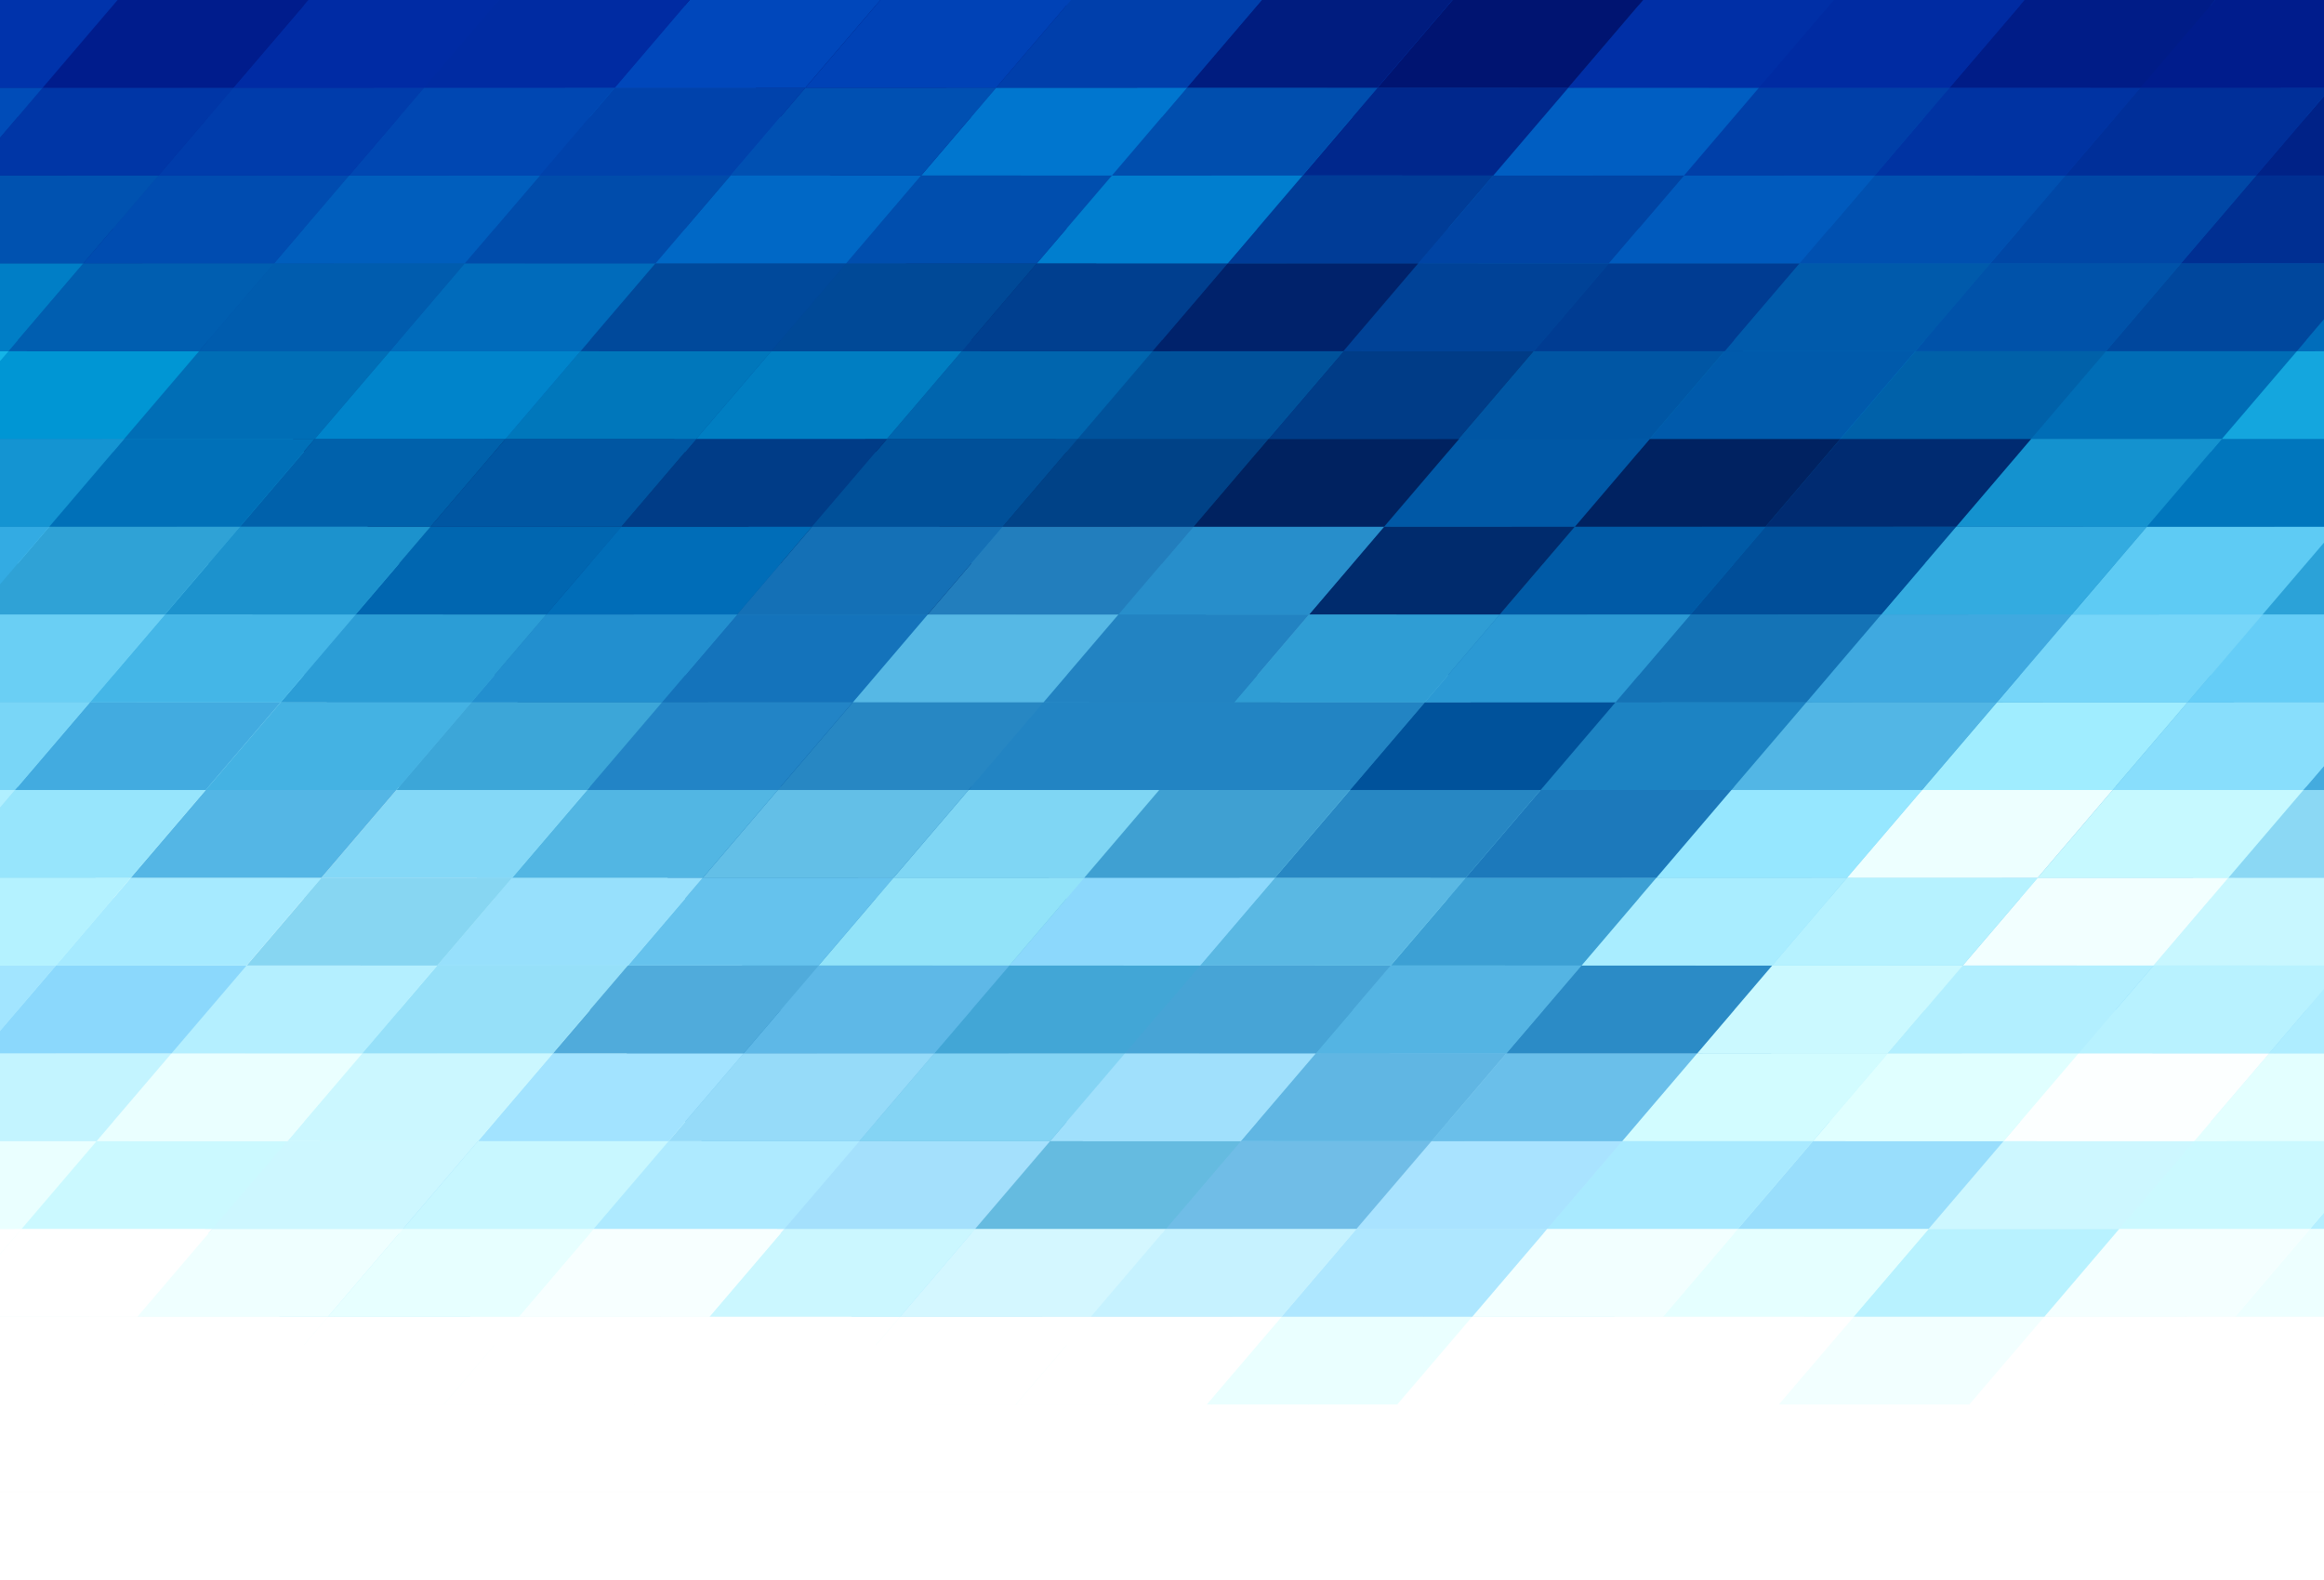 <?xml version="1.0" encoding="utf-8"?>
<!-- Generator: Adobe Illustrator 27.5.0, SVG Export Plug-In . SVG Version: 6.00 Build 0)  -->
<svg version="1.1" id="Layer_1" xmlns="http://www.w3.org/2000/svg" xmlns:xlink="http://www.w3.org/1999/xlink" x="0px" y="0px"
	 viewBox="0 0 25 17" style="enable-background:new 0 0 25 17;" xml:space="preserve">
<rect x="0" y="0" width="25" height="17" fill="#808080" stroke="none"/>
<g>
	<g>
		<path style="fill:#FFFFFF;" d="M24.554,17c-0.273,0-0.546,0-0.819,0"/>
		<line style="fill:#FFFFFF;" x1="23.735" y1="17" x2="21.684" y2="17"/>
		<line style="fill:#FFFFFF;" x1="21.684" y1="17" x2="19.632" y2="17"/>
		<line style="fill:#FFFFFF;" x1="19.632" y1="17" x2="17.581" y2="17"/>
		<line style="fill:#FFFFFF;" x1="17.581" y1="17" x2="15.529" y2="17"/>
		<line style="fill:#FFFFFF;" x1="15.529" y1="17" x2="13.478" y2="17"/>
		<line style="fill:#FFFFFF;" x1="13.478" y1="17" x2="11.427" y2="17"/>
		<line style="fill:#FFFFFF;" x1="11.427" y1="17" x2="9.375" y2="17"/>
		<line style="fill:#FFFFFF;" x1="9.375" y1="17" x2="7.324" y2="17"/>
		<line style="fill:#FFFFFF;" x1="7.324" y1="17" x2="5.272" y2="17"/>
		<line style="fill:#FFFFFF;" x1="5.272" y1="17" x2="3.221" y2="17"/>
		<line style="fill:#FFFFFF;" x1="3.221" y1="17" x2="1.17" y2="17"/>
		<path style="fill:#FFFFFF;" d="M1.17,17c-0.241,0-0.481,0-0.722,0"/>
		<polygon style="fill:#FFFFFF;" points="25,16.056 24.541,16.056 23.735,17 25,17 		"/>
		<polygon style="fill:#FFFFFF;" points="21.684,17 23.735,17 24.541,16.056 22.49,16.056 		"/>
		<polygon style="fill:#FFFFFF;" points="19.632,17 21.684,17 22.49,16.056 20.438,16.056 		"/>
		<polygon style="fill:#FFFFFF;" points="17.581,17 19.632,17 20.438,16.056 18.387,16.056 		"/>
		<polygon style="fill:#FFFFFF;" points="15.529,17 17.581,17 18.387,16.056 16.336,16.056 		"/>
		<polygon style="fill:#FFFFFF;" points="13.478,17 15.529,17 16.336,16.056 14.284,16.056 		"/>
		<polygon style="fill:#FFFFFF;" points="11.427,17 13.478,17 14.284,16.056 12.233,16.056 		"/>
		<polygon style="fill:#FFFFFF;" points="9.375,17 11.427,17 12.233,16.056 10.182,16.056 		"/>
		<polygon style="fill:#FFFFFF;" points="7.324,17 9.375,17 10.182,16.056 8.13,16.056 		"/>
		<polygon style="fill:#FFFFFF;" points="5.272,17 7.324,17 8.13,16.056 6.079,16.056 		"/>
		<polygon style="fill:#FFFFFF;" points="3.221,17 5.272,17 6.079,16.056 4.027,16.056 		"/>
		<polygon style="fill:#FFFFFF;" points="1.17,17 3.221,17 4.027,16.056 1.976,16.056 		"/>
		<polygon style="fill:#FFFFFF;" points="0,16.056 0,17 1.17,17 1.976,16.056 		"/>
		<polygon style="fill:#FFFFFF;" points="25,15.518 24.541,16.056 25,16.056 		"/>
		<polygon style="fill:#FFFFFF;" points="25,15.111 23.296,15.111 22.49,16.056 24.541,16.056 25,15.518 		"/>
		<polygon style="fill:#FFFFFF;" points="20.438,16.056 22.49,16.056 23.296,15.111 21.245,15.111 		"/>
		<polygon style="fill:#FFFFFF;" points="18.387,16.056 20.438,16.056 21.245,15.111 19.194,15.111 		"/>
		<polygon style="fill:#FFFFFF;" points="16.336,16.056 18.387,16.056 19.194,15.111 17.142,15.111 		"/>
		<polygon style="fill:#FFFFFF;" points="14.284,16.056 16.336,16.056 17.142,15.111 15.091,15.111 		"/>
		<polygon style="fill:#FFFFFF;" points="12.233,16.056 14.284,16.056 15.091,15.111 13.039,15.111 		"/>
		<polygon style="fill:#FFFFFF;" points="10.182,16.056 12.233,16.056 13.039,15.111 10.988,15.111 		"/>
		<polygon style="fill:#FFFFFF;" points="8.13,16.056 10.182,16.056 10.988,15.111 8.937,15.111 		"/>
		<polygon style="fill:#FFFFFF;" points="6.079,16.056 8.13,16.056 8.937,15.111 6.885,15.111 		"/>
		<polygon style="fill:#FFFFFF;" points="4.027,16.056 6.079,16.056 6.885,15.111 4.834,15.111 		"/>
		<polygon style="fill:#FFFFFF;" points="1.976,16.056 4.027,16.056 4.834,15.111 2.782,15.111 		"/>
		<polygon style="fill:#FFFFFF;" points="0.731,15.111 0,15.967 0,16.056 1.976,16.056 2.782,15.111 		"/>
		<polygon style="fill:#FFFFFF;" points="0,15.111 0,15.967 0.731,15.111 		"/>
		<polygon style="fill:#FFFFFF;" points="25,14.167 24.103,14.167 23.296,15.111 25,15.111 		"/>
		<polygon style="fill:#FFFFFF;" points="21.245,15.111 23.296,15.111 24.103,14.167 22.051,14.167 		"/>
		<polygon style="fill:#F2FFFF;" points="19.194,15.111 21.245,15.111 22.051,14.167 20,14.167 		"/>
		<polygon style="fill:#FFFFFF;" points="17.142,15.111 19.194,15.111 20,14.167 17.948,14.167 		"/>
		<polygon style="fill:#FFFFFF;" points="15.091,15.111 17.142,15.111 17.948,14.167 15.897,14.167 		"/>
		<polygon style="fill:#EAFFFF;" points="13.039,15.111 15.091,15.111 15.897,14.167 13.846,14.167 		"/>
		<polygon style="fill:#FFFFFF;" points="10.988,15.111 13.039,15.111 13.846,14.167 11.794,14.167 		"/>
		<polygon style="fill:#FFFFFF;" points="8.937,15.111 10.988,15.111 11.794,14.167 9.743,14.167 		"/>
		<polygon style="fill:#FFFFFF;" points="6.885,15.111 8.937,15.111 9.743,14.167 7.692,14.167 		"/>
		<polygon style="fill:#FFFFFF;" points="4.834,15.111 6.885,15.111 7.692,14.167 5.64,14.167 		"/>
		<polygon style="fill:#FFFFFF;" points="2.782,15.111 4.834,15.111 5.64,14.167 3.589,14.167 		"/>
		<polygon style="fill:#FFFFFF;" points="0.731,15.111 2.782,15.111 3.589,14.167 1.537,14.167 		"/>
		<polygon style="fill:#FFFFFF;" points="0,14.167 0,15.111 0.731,15.111 1.537,14.167 		"/>
		<polygon style="fill:#EDFFFF;" points="25,13.222 24.909,13.222 24.103,14.167 25,14.167 		"/>
		<polygon style="fill:#F4FFFF;" points="22.051,14.167 24.103,14.167 24.909,13.222 22.858,13.222 		"/>
		<polygon style="fill:#B8F2FF;" points="20,14.167 22.051,14.167 22.858,13.222 20.806,13.222 		"/>
		<polygon style="fill:#E5FFFF;" points="17.948,14.167 20,14.167 20.806,13.222 18.755,13.222 		"/>
		<polygon style="fill:#F2FFFF;" points="15.897,14.167 17.948,14.167 18.755,13.222 16.703,13.222 		"/>
		<polygon style="fill:#AEE7FF;" points="13.846,14.167 15.897,14.167 16.703,13.222 14.652,13.222 		"/>
		<polygon style="fill:#C6F2FF;" points="11.794,14.167 13.846,14.167 14.652,13.222 12.601,13.222 		"/>
		<polygon style="fill:#D4F7FF;" points="9.743,14.167 11.794,14.167 12.601,13.222 10.549,13.222 		"/>
		<polygon style="fill:#CBF7FF;" points="7.692,14.167 9.743,14.167 10.549,13.222 8.498,13.222 		"/>
		<polygon style="fill:#F7FFFF;" points="5.64,14.167 7.692,14.167 8.498,13.222 6.447,13.222 		"/>
		<polygon style="fill:#E7FFFF;" points="3.589,14.167 5.64,14.167 6.447,13.222 4.395,13.222 		"/>
		<polygon style="fill:#EFFFFF;" points="1.537,14.167 3.589,14.167 4.395,13.222 2.344,13.222 		"/>
		<polygon style="fill:#FFFFFF;" points="0.292,13.222 0,13.565 0,14.167 1.537,14.167 2.344,13.222 		"/>
		<polygon style="fill:#FFFFFF;" points="0,13.222 0,13.565 0.292,13.222 		"/>
		<polygon style="fill:#B4EFFF;" points="25,13.116 24.909,13.222 25,13.222 		"/>
		<polygon style="fill:#CBF9FF;" points="25,12.278 23.664,12.278 22.858,13.222 24.909,13.222 25,13.116 		"/>
		<polygon style="fill:#CDF7FF;" points="20.806,13.222 22.858,13.222 23.664,12.278 21.613,12.278 		"/>
		<polygon style="fill:#99DEFC;" points="18.755,13.222 20.806,13.222 21.613,12.278 19.561,12.278 		"/>
		<polygon style="fill:#A9EAFF;" points="16.703,13.222 18.755,13.222 19.561,12.278 17.51,12.278 		"/>
		<polygon style="fill:#A9E3FF;" points="14.652,13.222 16.703,13.222 17.51,12.278 15.458,12.278 		"/>
		<polygon style="fill:#70BDE7;" points="12.601,13.222 14.652,13.222 15.458,12.278 13.407,12.278 		"/>
		<polygon style="fill:#65BBE0;" points="10.549,13.222 12.601,13.222 13.407,12.278 11.356,12.278 		"/>
		<polygon style="fill:#A4E0FC;" points="8.498,13.222 10.549,13.222 11.356,12.278 9.304,12.278 		"/>
		<polygon style="fill:#AEEAFF;" points="6.447,13.222 8.498,13.222 9.304,12.278 7.253,12.278 		"/>
		<polygon style="fill:#C8F7FF;" points="4.395,13.222 6.447,13.222 7.253,12.278 5.202,12.278 		"/>
		<polygon style="fill:#CDF7FF;" points="2.344,13.222 4.395,13.222 5.202,12.278 3.15,12.278 		"/>
		<polygon style="fill:#CBF9FF;" points="0.292,13.222 2.344,13.222 3.15,12.278 1.099,12.278 		"/>
		<polygon style="fill:#EAFFFF;" points="0,12.278 0,13.222 0.292,13.222 1.099,12.278 		"/>
		<polygon style="fill:#E3FFFF;" points="25,11.333 24.47,11.333 23.664,12.278 25,12.278 		"/>
		<polygon style="fill:#FCFFFF;" points="21.613,12.278 23.664,12.278 24.47,11.333 22.419,11.333 		"/>
		<polygon style="fill:#E0FFFF;" points="19.561,12.278 21.613,12.278 22.419,11.333 20.368,11.333 		"/>
		<polygon style="fill:#D2FCFF;" points="17.51,12.278 19.561,12.278 20.368,11.333 18.316,11.333 		"/>
		<polygon style="fill:#6ABFEA;" points="15.458,12.278 17.51,12.278 18.316,11.333 16.265,11.333 		"/>
		<polygon style="fill:#60B6E3;" points="13.407,12.278 15.458,12.278 16.265,11.333 14.213,11.333 		"/>
		<polygon style="fill:#A0E0FC;" points="11.356,12.278 13.407,12.278 14.213,11.333 12.162,11.333 		"/>
		<polygon style="fill:#84D4F4;" points="9.304,12.278 11.356,12.278 12.162,11.333 10.111,11.333 		"/>
		<polygon style="fill:#96DBF9;" points="7.253,12.278 9.304,12.278 10.111,11.333 8.059,11.333 		"/>
		<polygon style="fill:#A2E3FF;" points="5.202,12.278 7.253,12.278 8.059,11.333 6.008,11.333 		"/>
		<polygon style="fill:#CBF7FF;" points="3.15,12.278 5.202,12.278 6.008,11.333 3.957,11.333 		"/>
		<polygon style="fill:#EAFFFF;" points="1.099,12.278 3.15,12.278 3.957,11.333 1.905,11.333 		"/>
		<polygon style="fill:#C3F4FF;" points="0,11.333 0,12.278 1.099,12.278 1.905,11.333 		"/>
		<polygon style="fill:#AEEDFF;" points="25,10.713 24.47,11.333 25,11.333 		"/>
		<polygon style="fill:#B8F2FF;" points="25,10.389 23.225,10.389 22.419,11.333 24.47,11.333 25,10.713 		"/>
		<polygon style="fill:#B2EFFF;" points="20.368,11.333 22.419,11.333 23.225,10.389 21.174,10.389 		"/>
		<polygon style="fill:#CBF9FF;" points="18.316,11.333 20.368,11.333 21.174,10.389 19.123,10.389 		"/>
		<polygon style="fill:#2B8BC6;" points="16.265,11.333 18.316,11.333 19.123,10.389 17.071,10.389 		"/>
		<polygon style="fill:#54B4E3;" points="14.213,11.333 16.265,11.333 17.071,10.389 15.02,10.389 		"/>
		<polygon style="fill:#47A4D6;" points="12.162,11.333 14.213,11.333 15.02,10.389 12.968,10.389 		"/>
		<polygon style="fill:#42A6D6;" points="10.111,11.333 12.162,11.333 12.968,10.389 10.917,10.389 		"/>
		<polygon style="fill:#5EB8E7;" points="8.059,11.333 10.111,11.333 10.917,10.389 8.866,10.389 		"/>
		<polygon style="fill:#50ABDB;" points="6.008,11.333 8.059,11.333 8.866,10.389 6.814,10.389 		"/>
		<polygon style="fill:#96E0F9;" points="3.957,11.333 6.008,11.333 6.814,10.389 4.763,10.389 		"/>
		<polygon style="fill:#B4EFFF;" points="1.905,11.333 3.957,11.333 4.763,10.389 2.712,10.389 		"/>
		<polygon style="fill:#8BD8FC;" points="0.66,10.389 0,11.162 0,11.333 1.905,11.333 2.712,10.389 		"/>
		<polygon style="fill:#A2E5FF;" points="0,10.389 0,11.162 0.66,10.389 		"/>
		<polygon style="fill:#C8F7FF;" points="25,9.444 24.032,9.444 23.225,10.389 25,10.389 		"/>
		<polygon style="fill:#F2FFFF;" points="21.174,10.389 23.225,10.389 24.032,9.444 21.98,9.444 		"/>
		<polygon style="fill:#B6F2FF;" points="19.123,10.389 21.174,10.389 21.98,9.444 19.929,9.444 		"/>
		<polygon style="fill:#A9EDFF;" points="17.071,10.389 19.123,10.389 19.929,9.444 17.878,9.444 		"/>
		<polygon style="fill:#3CA0D4;" points="15.02,10.389 17.071,10.389 17.878,9.444 15.826,9.444 		"/>
		<polygon style="fill:#5AB8E3;" points="12.968,10.389 15.02,10.389 15.826,9.444 13.775,9.444 		"/>
		<polygon style="fill:#8CD8FC;" points="10.917,10.389 12.968,10.389 13.775,9.444 11.723,9.444 		"/>
		<polygon style="fill:#92E3F9;" points="8.866,10.389 10.917,10.389 11.723,9.444 9.672,9.444 		"/>
		<polygon style="fill:#65C2ED;" points="6.814,10.389 8.866,10.389 9.672,9.444 7.621,9.444 		"/>
		<polygon style="fill:#97E0FC;" points="4.763,10.389 6.814,10.389 7.621,9.444 5.569,9.444 		"/>
		<polygon style="fill:#87D6F2;" points="2.712,10.389 4.763,10.389 5.569,9.444 3.518,9.444 		"/>
		<polygon style="fill:#A6EAFF;" points="0.66,10.389 2.712,10.389 3.518,9.444 1.467,9.444 		"/>
		<polygon style="fill:#B4F2FF;" points="0,9.444 0,10.389 0.66,10.389 1.467,9.444 		"/>
		<polygon style="fill:#8BD8F4;" points="25,8.5 24.838,8.5 24.032,9.444 25,9.444 		"/>
		<polygon style="fill:#C6F9FF;" points="21.98,9.444 24.032,9.444 24.838,8.5 22.787,8.5 		"/>
		<polygon style="fill:#EDFFFF;" points="19.929,9.444 21.98,9.444 22.787,8.5 20.735,8.5 		"/>
		<polygon style="fill:#96E7FF;" points="17.878,9.444 19.929,9.444 20.735,8.5 18.684,8.5 		"/>
		<polygon style="fill:#1C79BB;" points="15.826,9.444 17.878,9.444 18.684,8.5 16.632,8.5 		"/>
		<polygon style="fill:#2787C3;" points="13.775,9.444 15.826,9.444 16.632,8.5 14.581,8.5 		"/>
		<polygon style="fill:#3FA0D2;" points="11.723,9.444 13.775,9.444 14.581,8.5 12.53,8.5 		"/>
		<polygon style="fill:#7FD6F4;" points="9.672,9.444 11.723,9.444 12.53,8.5 10.478,8.5 		"/>
		<polygon style="fill:#63BFE7;" points="7.621,9.444 9.672,9.444 10.478,8.5 8.427,8.5 		"/>
		<polygon style="fill:#52B6E3;" points="5.569,9.444 7.621,9.444 8.427,8.5 6.376,8.5 		"/>
		<polygon style="fill:#84D8F7;" points="3.518,9.444 5.569,9.444 6.376,8.5 4.324,8.5 		"/>
		<polygon style="fill:#54B6E5;" points="1.467,9.444 3.518,9.444 4.324,8.5 2.273,8.5 		"/>
		<polygon style="fill:#97E5FC;" points="0.222,8.5 0,8.759 0,9.444 1.467,9.444 2.273,8.5 		"/>
		<polygon style="fill:#B0EFFF;" points="0,8.5 0,8.759 0.222,8.5 		"/>
		<polygon style="fill:#44ABDE;" points="25,8.31 24.838,8.5 25,8.5 		"/>
		<polygon style="fill:#88DEFC;" points="25,7.556 23.593,7.556 22.787,8.5 24.838,8.5 25,8.31 		"/>
		<polygon style="fill:#A0EDFF;" points="20.735,8.5 22.787,8.5 23.593,7.556 21.542,7.556 		"/>
		<polygon style="fill:#52B6E5;" points="18.684,8.5 20.735,8.5 21.542,7.556 19.49,7.556 		"/>
		<polygon style="fill:#1C83C3;" points="16.632,8.5 18.684,8.5 19.49,7.556 17.439,7.556 		"/>
		<polygon style="fill:#00529B;" points="14.581,8.5 16.632,8.5 17.439,7.556 15.387,7.556 		"/>
		<polygon style="fill:#2284C3;" points="12.53,8.5 14.581,8.5 15.387,7.556 13.336,7.556 		"/>
		<polygon style="fill:#2284C3;" points="10.478,8.5 12.53,8.5 13.336,7.556 11.285,7.556 		"/>
		<polygon style="fill:#2787C3;" points="8.427,8.5 10.478,8.5 11.285,7.556 9.233,7.556 		"/>
		<polygon style="fill:#2284C6;" points="6.376,8.5 8.427,8.5 9.233,7.556 7.182,7.556 		"/>
		<polygon style="fill:#3CA6D8;" points="4.324,8.5 6.376,8.5 7.182,7.556 5.131,7.556 		"/>
		<polygon style="fill:#44B2E3;" points="2.273,8.5 4.324,8.5 5.131,7.556 3.079,7.556 		"/>
		<polygon style="fill:#42ABE0;" points="0.222,8.5 2.273,8.5 3.079,7.556 1.028,7.556 		"/>
		<polygon style="fill:#79D6F7;" points="0,7.556 0,8.5 0.222,8.5 1.028,7.556 		"/>
		<polygon style="fill:#65CDF7;" points="25,6.611 24.399,6.611 23.593,7.556 25,7.556 		"/>
		<polygon style="fill:#76D6F9;" points="21.542,7.556 23.593,7.556 24.399,6.611 22.348,6.611 		"/>
		<polygon style="fill:#3FA9E0;" points="19.49,7.556 21.542,7.556 22.348,6.611 20.297,6.611 		"/>
		<polygon style="fill:#1473B6;" points="17.439,7.556 19.49,7.556 20.297,6.611 18.245,6.611 		"/>
		<polygon style="fill:#2B99D4;" points="15.387,7.556 17.439,7.556 18.245,6.611 16.194,6.611 		"/>
		<polygon style="fill:#2F9DD4;" points="13.336,7.556 15.387,7.556 16.194,6.611 14.142,6.611 		"/>
		<polygon style="fill:#2283C2;" points="11.285,7.556 13.336,7.556 14.142,6.611 12.091,6.611 		"/>
		<polygon style="fill:#56B8E5;" points="9.233,7.556 11.285,7.556 12.091,6.611 10.04,6.611 		"/>
		<polygon style="fill:#1473BB;" points="7.182,7.556 9.233,7.556 10.04,6.611 7.988,6.611 		"/>
		<polygon style="fill:#228FCF;" points="5.131,7.556 7.182,7.556 7.988,6.611 5.937,6.611 		"/>
		<polygon style="fill:#2B9DD6;" points="3.079,7.556 5.131,7.556 5.937,6.611 3.886,6.611 		"/>
		<polygon style="fill:#44B6E7;" points="1.028,7.556 3.079,7.556 3.886,6.611 1.834,6.611 		"/>
		<polygon style="fill:#6ACFF4;" points="0,6.611 0,7.556 1.028,7.556 1.834,6.611 		"/>
		<polygon style="fill:#2BA2D8;" points="25,5.908 24.399,6.611 25,6.611 		"/>
		<polygon style="fill:#5ECBF4;" points="25,5.667 23.154,5.667 22.348,6.611 24.399,6.611 25,5.908 		"/>
		<polygon style="fill:#33ABE0;" points="20.297,6.611 22.348,6.611 23.154,5.667 21.103,5.667 		"/>
		<polygon style="fill:#004E99;" points="18.245,6.611 20.297,6.611 21.103,5.667 19.052,5.667 		"/>
		<polygon style="fill:#005AA6;" points="16.194,6.611 18.245,6.611 19.052,5.667 17,5.667 		"/>
		<polygon style="fill:#002B6D;" points="14.142,6.611 16.194,6.611 17,5.667 14.949,5.667 		"/>
		<polygon style="fill:#278ECB;" points="12.091,6.611 14.142,6.611 14.949,5.667 12.898,5.667 		"/>
		<polygon style="fill:#227EBD;" points="10.04,6.611 12.091,6.611 12.898,5.667 10.846,5.667 		"/>
		<polygon style="fill:#1470B6;" points="7.988,6.611 10.04,6.611 10.846,5.667 8.795,5.667 		"/>
		<polygon style="fill:#006DB8;" points="5.937,6.611 7.988,6.611 8.795,5.667 6.743,5.667 		"/>
		<polygon style="fill:#0066B0;" points="3.886,6.611 5.937,6.611 6.743,5.667 4.692,5.667 		"/>
		<polygon style="fill:#1C92CD;" points="1.834,6.611 3.886,6.611 4.692,5.667 2.641,5.667 		"/>
		<polygon style="fill:#2FA2D6;" points="0.589,5.667 0,6.357 0,6.611 1.834,6.611 2.641,5.667 		"/>
		<polygon style="fill:#33ABE3;" points="0,5.667 0,6.357 0.589,5.667 		"/>
		<polygon style="fill:#0076BD;" points="25,4.722 23.961,4.722 23.154,5.667 25,5.667 		"/>
		<polygon style="fill:#1492CF;" points="21.103,5.667 23.154,5.667 23.961,4.722 21.909,4.722 		"/>
		<polygon style="fill:#002B71;" points="19.052,5.667 21.103,5.667 21.909,4.722 19.858,4.722 		"/>
		<polygon style="fill:#002261;" points="17,5.667 19.052,5.667 19.858,4.722 17.807,4.722 		"/>
		<polygon style="fill:#0058A6;" points="14.949,5.667 17,5.667 17.807,4.722 15.755,4.722 		"/>
		<polygon style="fill:#002260;" points="12.898,5.667 14.949,5.667 15.755,4.722 13.704,4.722 		"/>
		<polygon style="fill:#004287;" points="10.846,5.667 12.898,5.667 13.704,4.722 11.653,4.722 		"/>
		<polygon style="fill:#005099;" points="8.795,5.667 10.846,5.667 11.653,4.722 9.601,4.722 		"/>
		<polygon style="fill:#003C87;" points="6.743,5.667 8.795,5.667 9.601,4.722 7.55,4.722 		"/>
		<polygon style="fill:#0056A2;" points="4.692,5.667 6.743,5.667 7.55,4.722 5.498,4.722 		"/>
		<polygon style="fill:#0061AB;" points="2.641,5.667 4.692,5.667 5.498,4.722 3.447,4.722 		"/>
		<polygon style="fill:#0070B8;" points="0.589,5.667 2.641,5.667 3.447,4.722 1.396,4.722 		"/>
		<polygon style="fill:#1494D2;" points="0,4.722 0,5.667 0.589,5.667 1.396,4.722 		"/>
		<polygon style="fill:#14A6DE;" points="25,3.778 24.767,3.778 23.961,4.722 25,4.722 		"/>
		<polygon style="fill:#006DB6;" points="21.909,4.722 23.961,4.722 24.767,3.778 22.716,3.778 		"/>
		<polygon style="fill:#0061A9;" points="19.858,4.722 21.909,4.722 22.716,3.778 20.664,3.778 		"/>
		<polygon style="fill:#005AAB;" points="17.807,4.722 19.858,4.722 20.664,3.778 18.613,3.778 		"/>
		<polygon style="fill:#0056A4;" points="15.755,4.722 17.807,4.722 18.613,3.778 16.562,3.778 		"/>
		<polygon style="fill:#003C87;" points="13.704,4.722 15.755,4.722 16.562,3.778 14.51,3.778 		"/>
		<polygon style="fill:#00529B;" points="11.653,4.722 13.704,4.722 14.51,3.778 12.459,3.778 		"/>
		<polygon style="fill:#0065AE;" points="9.601,4.722 11.653,4.722 12.459,3.778 10.408,3.778 		"/>
		<polygon style="fill:#007EC2;" points="7.55,4.722 9.601,4.722 10.408,3.778 8.356,3.778 		"/>
		<polygon style="fill:#0077BB;" points="5.498,4.722 7.55,4.722 8.356,3.778 6.305,3.778 		"/>
		<polygon style="fill:#0084CB;" points="3.447,4.722 5.498,4.722 6.305,3.778 4.253,3.778 		"/>
		<polygon style="fill:#006EB6;" points="1.396,4.722 3.447,4.722 4.253,3.778 2.202,3.778 		"/>
		<polygon style="fill:#0096D4;" points="0.151,3.778 0,3.954 0,4.722 1.396,4.722 2.202,3.778 		"/>
		<polygon style="fill:#14B4E7;" points="0,3.778 0,3.954 0.151,3.778 		"/>
		<polygon style="fill:#006DBB;" points="25,3.505 24.767,3.778 25,3.778 		"/>
		<polygon style="fill:#00479D;" points="25,2.833 23.522,2.833 22.716,3.778 24.767,3.778 25,3.505 		"/>
		<polygon style="fill:#0052A9;" points="20.664,3.778 22.716,3.778 23.522,2.833 21.471,2.833 		"/>
		<polygon style="fill:#005AAB;" points="18.613,3.778 20.664,3.778 21.471,2.833 19.419,2.833 		"/>
		<polygon style="fill:#003C92;" points="16.562,3.778 18.613,3.778 19.419,2.833 17.368,2.833 		"/>
		<polygon style="fill:#004297;" points="14.51,3.778 16.562,3.778 17.368,2.833 15.317,2.833 		"/>
		<polygon style="fill:#00226B;" points="12.459,3.778 14.51,3.778 15.317,2.833 13.265,2.833 		"/>
		<polygon style="fill:#003F8F;" points="10.408,3.778 12.459,3.778 13.265,2.833 11.214,2.833 		"/>
		<polygon style="fill:#004997;" points="8.356,3.778 10.408,3.778 11.214,2.833 9.163,2.833 		"/>
		<polygon style="fill:#00499B;" points="6.305,3.778 8.356,3.778 9.163,2.833 7.111,2.833 		"/>
		<polygon style="fill:#006BBB;" points="4.253,3.778 6.305,3.778 7.111,2.833 5.06,2.833 		"/>
		<polygon style="fill:#005CAE;" points="2.202,3.778 4.253,3.778 5.06,2.833 3.008,2.833 		"/>
		<polygon style="fill:#005EB0;" points="0.151,3.778 2.202,3.778 3.008,2.833 0.957,2.833 		"/>
		<polygon style="fill:#007EC6;" points="0,2.833 0,3.778 0.151,3.778 0.957,2.833 		"/>
		<polygon style="fill:#002F92;" points="25,1.889 24.329,1.889 23.522,2.833 25,2.833 		"/>
		<polygon style="fill:#0047A6;" points="21.471,2.833 23.522,2.833 24.329,1.889 22.277,1.889 		"/>
		<polygon style="fill:#0050B0;" points="19.419,2.833 21.471,2.833 22.277,1.889 20.226,1.889 		"/>
		<polygon style="fill:#005ABD;" points="17.368,2.833 19.419,2.833 20.226,1.889 18.174,1.889 		"/>
		<polygon style="fill:#0044A4;" points="15.317,2.833 17.368,2.833 18.174,1.889 16.123,1.889 		"/>
		<polygon style="fill:#003C97;" points="13.265,2.833 15.317,2.833 16.123,1.889 14.072,1.889 		"/>
		<polygon style="fill:#007ECF;" points="11.214,2.833 13.265,2.833 14.072,1.889 12.02,1.889 		"/>
		<polygon style="fill:#004EAE;" points="9.163,2.833 11.214,2.833 12.02,1.889 9.969,1.889 		"/>
		<polygon style="fill:#0068C6;" points="7.111,2.833 9.163,2.833 9.969,1.889 7.918,1.889 		"/>
		<polygon style="fill:#004CAB;" points="5.06,2.833 7.111,2.833 7.918,1.889 5.866,1.889 		"/>
		<polygon style="fill:#005EBD;" points="3.008,2.833 5.06,2.833 5.866,1.889 3.815,1.889 		"/>
		<polygon style="fill:#004CB0;" points="0.957,2.833 3.008,2.833 3.815,1.889 1.763,1.889 		"/>
		<polygon style="fill:#0052B0;" points="0,1.889 0,2.833 0.957,2.833 1.763,1.889 		"/>
		<polygon style="fill:#002287;" points="25,1.102 24.329,1.889 25,1.889 		"/>
		<polygon style="fill:#002F99;" points="25,0.944 23.083,0.944 22.277,1.889 24.329,1.889 25,1.102 		"/>
		<polygon style="fill:#0033A2;" points="20.226,1.889 22.277,1.889 23.083,0.944 21.032,0.944 		"/>
		<polygon style="fill:#003FA8;" points="18.174,1.889 20.226,1.889 21.032,0.944 18.981,0.944 		"/>
		<polygon style="fill:#005EC2;" points="16.123,1.889 18.174,1.889 18.981,0.944 16.929,0.944 		"/>
		<polygon style="fill:#00278C;" points="14.072,1.889 16.123,1.889 16.929,0.944 14.878,0.944 		"/>
		<polygon style="fill:#004EAE;" points="12.02,1.889 14.072,1.889 14.878,0.944 12.827,0.944 		"/>
		<polygon style="fill:#0076CF;" points="9.969,1.889 12.02,1.889 12.827,0.944 10.775,0.944 		"/>
		<polygon style="fill:#0050B2;" points="7.918,1.889 9.969,1.889 10.775,0.944 8.724,0.944 		"/>
		<polygon style="fill:#0042AB;" points="5.866,1.889 7.918,1.889 8.724,0.944 6.673,0.944 		"/>
		<polygon style="fill:#0047B2;" points="3.815,1.889 5.866,1.889 6.673,0.944 4.621,0.944 		"/>
		<polygon style="fill:#003CAB;" points="1.763,1.889 3.815,1.889 4.621,0.944 2.57,0.944 		"/>
		<polygon style="fill:#0036A6;" points="0.518,0.944 0,1.552 0,1.889 1.763,1.889 2.57,0.944 		"/>
		<polygon style="fill:#004CB8;" points="0,0.944 0,1.552 0.518,0.944 		"/>
		<polygon style="fill:#001C8C;" points="25,0 23.89,0 23.083,0.944 25,0.944 		"/>
		<polygon style="fill:#001C87;" points="21.032,0.944 23.083,0.944 23.89,0 21.838,0 		"/>
		<polygon style="fill:#002BA2;" points="18.981,0.944 21.032,0.944 21.838,0 19.787,0 		"/>
		<polygon style="fill:#002FA6;" points="16.929,0.944 18.981,0.944 19.787,0 17.736,0 		"/>
		<polygon style="fill:#001471;" points="14.878,0.944 16.929,0.944 17.736,0 15.684,0 		"/>
		<polygon style="fill:#001C7F;" points="12.827,0.944 14.878,0.944 15.684,0 13.633,0 		"/>
		<polygon style="fill:#003FAB;" points="10.775,0.944 12.827,0.944 13.633,0 11.582,0 		"/>
		<polygon style="fill:#0042B6;" points="8.724,0.944 10.775,0.944 11.582,0 9.53,0 		"/>
		<polygon style="fill:#0047BB;" points="6.673,0.944 8.724,0.944 9.53,0 7.479,0 		"/>
		<polygon style="fill:#002BA2;" points="4.621,0.944 6.673,0.944 7.479,0 5.428,0 		"/>
		<polygon style="fill:#002BA4;" points="2.57,0.944 4.621,0.944 5.428,0 3.376,0 		"/>
		<polygon style="fill:#001C8C;" points="0.518,0.944 2.57,0.944 3.376,0 1.325,0 		"/>
		<polygon style="fill:#0033AB;" points="0,0 0,0.944 0.518,0.944 1.325,0 		"/>
	</g>
	<g>
		<path style="fill:#FFFFFF;" d="M0.449,17c0.292,0,0.584,0,0.876,0"/>
		<line style="fill:#FFFFFF;" x1="1.325" y1="17" x2="3.376" y2="17"/>
		<line style="fill:#FFFFFF;" x1="3.376" y1="17" x2="5.428" y2="17"/>
		<line style="fill:#FFFFFF;" x1="5.428" y1="17" x2="7.479" y2="17"/>
		<line style="fill:#FFFFFF;" x1="7.479" y1="17" x2="9.53" y2="17"/>
		<line style="fill:#FFFFFF;" x1="9.53" y1="17" x2="11.582" y2="17"/>
		<line style="fill:#FFFFFF;" x1="11.582" y1="17" x2="13.633" y2="17"/>
		<line style="fill:#FFFFFF;" x1="13.633" y1="17" x2="15.684" y2="17"/>
		<line style="fill:#FFFFFF;" x1="15.684" y1="17" x2="17.736" y2="17"/>
		<line style="fill:#FFFFFF;" x1="17.736" y1="17" x2="19.787" y2="17"/>
		<line style="fill:#FFFFFF;" x1="19.787" y1="17" x2="21.838" y2="17"/>
		<line style="fill:#FFFFFF;" x1="21.838" y1="17" x2="23.89" y2="17"/>
		<path style="fill:#FFFFFF;" d="M23.89,17c0.222,0,0.445,0,0.668,0"/>
		<polygon style="fill:#FFFFFF;" points="0,17 1.325,17 0.518,16.056 0,16.056 		"/>
		<polygon style="fill:#FFFFFF;" points="3.376,17 1.325,17 0.518,16.056 2.57,16.056 		"/>
		<polygon style="fill:#FFFFFF;" points="5.428,17 3.376,17 2.57,16.056 4.621,16.056 		"/>
		<polygon style="fill:#FFFFFF;" points="7.479,17 5.428,17 4.621,16.056 6.673,16.056 		"/>
		<polygon style="fill:#FFFFFF;" points="9.53,17 7.479,17 6.673,16.056 8.724,16.056 		"/>
		<polygon style="fill:#FFFFFF;" points="11.582,17 9.53,17 8.724,16.056 10.775,16.056 		"/>
		<polygon style="fill:#FFFFFF;" points="13.633,17 11.582,17 10.775,16.056 12.827,16.056 		"/>
		<polygon style="fill:#FFFFFF;" points="15.684,17 13.633,17 12.827,16.056 14.878,16.056 		"/>
		<polygon style="fill:#FFFFFF;" points="17.736,17 15.684,17 14.878,16.056 16.929,16.056 		"/>
		<polygon style="fill:#FFFFFF;" points="19.787,17 17.736,17 16.929,16.056 18.981,16.056 		"/>
		<polygon style="fill:#FFFFFF;" points="21.838,17 19.787,17 18.981,16.056 21.032,16.056 		"/>
		<polygon style="fill:#FFFFFF;" points="23.89,17 21.838,17 21.032,16.056 23.083,16.056 		"/>
		<polygon style="fill:#FFFFFF;" points="25,16.056 23.083,16.056 23.89,17 25,17 		"/>
		<polygon style="fill:#FFFFFF;" points="0,15.448 0,16.056 0.518,16.056 		"/>
		<polygon style="fill:#FFFFFF;" points="1.763,15.111 0,15.111 0,15.448 0.518,16.056 2.57,16.056 		"/>
		<polygon style="fill:#FFFFFF;" points="4.621,16.056 2.57,16.056 1.763,15.111 3.815,15.111 		"/>
		<polygon style="fill:#FFFFFF;" points="6.673,16.056 4.621,16.056 3.815,15.111 5.866,15.111 		"/>
		<polygon style="fill:#FFFFFF;" points="8.724,16.056 6.673,16.056 5.866,15.111 7.918,15.111 		"/>
		<polygon style="fill:#FFFFFF;" points="10.775,16.056 8.724,16.056 7.918,15.111 9.969,15.111 		"/>
		<polygon style="fill:#FFFFFF;" points="12.827,16.056 10.775,16.056 9.969,15.111 12.02,15.111 		"/>
		<polygon style="fill:#FFFFFF;" points="14.878,16.056 12.827,16.056 12.02,15.111 14.072,15.111 		"/>
		<polygon style="fill:#FFFFFF;" points="16.929,16.056 14.878,16.056 14.072,15.111 16.123,15.111 		"/>
		<polygon style="fill:#FFFFFF;" points="18.981,16.056 16.929,16.056 16.123,15.111 18.174,15.111 		"/>
		<polygon style="fill:#FFFFFF;" points="21.032,16.056 18.981,16.056 18.174,15.111 20.226,15.111 		"/>
		<polygon style="fill:#FFFFFF;" points="23.083,16.056 21.032,16.056 20.226,15.111 22.277,15.111 		"/>
		<polygon style="fill:#FFFFFF;" points="25,15.898 24.329,15.111 22.277,15.111 23.083,16.056 25,16.056 		"/>
		<polygon style="fill:#FFFFFF;" points="25,15.111 24.329,15.111 25,15.898 		"/>
		<polygon style="fill:#FFFFFF;" points="0,15.111 1.763,15.111 0.957,14.167 0,14.167 		"/>
		<polygon style="fill:#FFFFFF;" points="3.815,15.111 1.763,15.111 0.957,14.167 3.008,14.167 		"/>
		<polygon style="fill:#F2FFFF;" points="5.866,15.111 3.815,15.111 3.008,14.167 5.06,14.167 		"/>
		<polygon style="fill:#FFFFFF;" points="7.918,15.111 5.866,15.111 5.06,14.167 7.111,14.167 		"/>
		<polygon style="fill:#FFFFFF;" points="9.969,15.111 7.918,15.111 7.111,14.167 9.163,14.167 		"/>
		<polygon style="fill:#EAFFFF;" points="12.02,15.111 9.969,15.111 9.163,14.167 11.214,14.167 		"/>
		<polygon style="fill:#FFFFFF;" points="14.072,15.111 12.02,15.111 11.214,14.167 13.265,14.167 		"/>
		<polygon style="fill:#FFFFFF;" points="16.123,15.111 14.072,15.111 13.265,14.167 15.317,14.167 		"/>
		<polygon style="fill:#FFFFFF;" points="18.174,15.111 16.123,15.111 15.317,14.167 17.368,14.167 		"/>
		<polygon style="fill:#FFFFFF;" points="20.226,15.111 18.174,15.111 17.368,14.167 19.419,14.167 		"/>
		<polygon style="fill:#FFFFFF;" points="22.277,15.111 20.226,15.111 19.419,14.167 21.471,14.167 		"/>
		<polygon style="fill:#FFFFFF;" points="24.329,15.111 22.277,15.111 21.471,14.167 23.522,14.167 		"/>
		<polygon style="fill:#FFFFFF;" points="25,14.167 23.522,14.167 24.329,15.111 25,15.111 		"/>
		<polygon style="fill:#EDFFFF;" points="0,14.167 0.957,14.167 0.151,13.222 0,13.222 		"/>
		<polygon style="fill:#F4FFFF;" points="3.008,14.167 0.957,14.167 0.151,13.222 2.202,13.222 		"/>
		<polygon style="fill:#B8F2FF;" points="5.06,14.167 3.008,14.167 2.202,13.222 4.253,13.222 		"/>
		<polygon style="fill:#E5FFFF;" points="7.111,14.167 5.06,14.167 4.253,13.222 6.305,13.222 		"/>
		<polygon style="fill:#F2FFFF;" points="9.163,14.167 7.111,14.167 6.305,13.222 8.356,13.222 		"/>
		<polygon style="fill:#AEE7FF;" points="11.214,14.167 9.163,14.167 8.356,13.222 10.408,13.222 		"/>
		<polygon style="fill:#C6F2FF;" points="13.265,14.167 11.214,14.167 10.408,13.222 12.459,13.222 		"/>
		<polygon style="fill:#D4F7FF;" points="15.317,14.167 13.265,14.167 12.459,13.222 14.51,13.222 		"/>
		<polygon style="fill:#CBF7FF;" points="17.368,14.167 15.317,14.167 14.51,13.222 16.562,13.222 		"/>
		<polygon style="fill:#F7FFFF;" points="19.419,14.167 17.368,14.167 16.562,13.222 18.613,13.222 		"/>
		<polygon style="fill:#E7FFFF;" points="21.471,14.167 19.419,14.167 18.613,13.222 20.664,13.222 		"/>
		<polygon style="fill:#EFFFFF;" points="23.522,14.167 21.471,14.167 20.664,13.222 22.716,13.222 		"/>
		<polygon style="fill:#FFFFFF;" points="25,13.495 24.767,13.222 22.716,13.222 23.522,14.167 25,14.167 		"/>
		<polygon style="fill:#FFFFFF;" points="25,13.222 24.767,13.222 25,13.495 		"/>
		<polygon style="fill:#B4EFFF;" points="0,13.046 0,13.222 0.151,13.222 		"/>
		<polygon style="fill:#CBF9FF;" points="1.396,12.278 0,12.278 0,13.046 0.151,13.222 2.202,13.222 		"/>
		<polygon style="fill:#CDF7FF;" points="4.253,13.222 2.202,13.222 1.396,12.278 3.447,12.278 		"/>
		<polygon style="fill:#99DEFC;" points="6.305,13.222 4.253,13.222 3.447,12.278 5.498,12.278 		"/>
		<polygon style="fill:#A9EAFF;" points="8.356,13.222 6.305,13.222 5.498,12.278 7.55,12.278 		"/>
		<polygon style="fill:#A9E3FF;" points="10.408,13.222 8.356,13.222 7.55,12.278 9.601,12.278 		"/>
		<polygon style="fill:#70BDE7;" points="12.459,13.222 10.408,13.222 9.601,12.278 11.653,12.278 		"/>
		<polygon style="fill:#65BBE0;" points="14.51,13.222 12.459,13.222 11.653,12.278 13.704,12.278 		"/>
		<polygon style="fill:#A4E0FC;" points="16.562,13.222 14.51,13.222 13.704,12.278 15.755,12.278 		"/>
		<polygon style="fill:#AEEAFF;" points="18.613,13.222 16.562,13.222 15.755,12.278 17.807,12.278 		"/>
		<polygon style="fill:#C8F7FF;" points="20.664,13.222 18.613,13.222 17.807,12.278 19.858,12.278 		"/>
		<polygon style="fill:#CDF7FF;" points="22.716,13.222 20.664,13.222 19.858,12.278 21.909,12.278 		"/>
		<polygon style="fill:#CBF9FF;" points="24.767,13.222 22.716,13.222 21.909,12.278 23.961,12.278 		"/>
		<polygon style="fill:#EAFFFF;" points="25,12.278 23.961,12.278 24.767,13.222 25,13.222 		"/>
		<polygon style="fill:#E3FFFF;" points="0,12.278 1.396,12.278 0.589,11.333 0,11.333 		"/>
		<polygon style="fill:#FCFFFF;" points="3.447,12.278 1.396,12.278 0.589,11.333 2.641,11.333 		"/>
		<polygon style="fill:#E0FFFF;" points="5.498,12.278 3.447,12.278 2.641,11.333 4.692,11.333 		"/>
		<polygon style="fill:#D2FCFF;" points="7.55,12.278 5.498,12.278 4.692,11.333 6.743,11.333 		"/>
		<polygon style="fill:#6ABFEA;" points="9.601,12.278 7.55,12.278 6.743,11.333 8.795,11.333 		"/>
		<polygon style="fill:#60B6E3;" points="11.653,12.278 9.601,12.278 8.795,11.333 10.846,11.333 		"/>
		<polygon style="fill:#A0E0FC;" points="13.704,12.278 11.653,12.278 10.846,11.333 12.898,11.333 		"/>
		<polygon style="fill:#84D4F4;" points="15.755,12.278 13.704,12.278 12.898,11.333 14.949,11.333 		"/>
		<polygon style="fill:#96DBF9;" points="17.807,12.278 15.755,12.278 14.949,11.333 17,11.333 		"/>
		<polygon style="fill:#A2E3FF;" points="19.858,12.278 17.807,12.278 17,11.333 19.052,11.333 		"/>
		<polygon style="fill:#CBF7FF;" points="21.909,12.278 19.858,12.278 19.052,11.333 21.103,11.333 		"/>
		<polygon style="fill:#EAFFFF;" points="23.961,12.278 21.909,12.278 21.103,11.333 23.154,11.333 		"/>
		<polygon style="fill:#C3F4FF;" points="25,11.333 23.154,11.333 23.961,12.278 25,12.278 		"/>
		<polygon style="fill:#AEEDFF;" points="0,10.643 0,11.333 0.589,11.333 		"/>
		<polygon style="fill:#B8F2FF;" points="1.834,10.389 0,10.389 0,10.643 0.589,11.333 2.641,11.333 		"/>
		<polygon style="fill:#B2EFFF;" points="4.692,11.333 2.641,11.333 1.834,10.389 3.886,10.389 		"/>
		<polygon style="fill:#CBF9FF;" points="6.743,11.333 4.692,11.333 3.886,10.389 5.937,10.389 		"/>
		<polygon style="fill:#2B8BC6;" points="8.795,11.333 6.743,11.333 5.937,10.389 7.988,10.389 		"/>
		<polygon style="fill:#54B4E3;" points="10.846,11.333 8.795,11.333 7.988,10.389 10.04,10.389 		"/>
		<polygon style="fill:#47A4D6;" points="12.898,11.333 10.846,11.333 10.04,10.389 12.091,10.389 		"/>
		<polygon style="fill:#42A6D6;" points="14.949,11.333 12.898,11.333 12.091,10.389 14.142,10.389 		"/>
		<polygon style="fill:#5EB8E7;" points="17,11.333 14.949,11.333 14.142,10.389 16.194,10.389 		"/>
		<polygon style="fill:#50ABDB;" points="19.052,11.333 17,11.333 16.194,10.389 18.245,10.389 		"/>
		<polygon style="fill:#96E0F9;" points="21.103,11.333 19.052,11.333 18.245,10.389 20.297,10.389 		"/>
		<polygon style="fill:#B4EFFF;" points="23.154,11.333 21.103,11.333 20.297,10.389 22.348,10.389 		"/>
		<polygon style="fill:#8BD8FC;" points="25,11.092 24.399,10.389 22.348,10.389 23.154,11.333 25,11.333 		"/>
		<polygon style="fill:#A2E5FF;" points="25,10.389 24.399,10.389 25,11.092 		"/>
		<polygon style="fill:#C8F7FF;" points="0,10.389 1.834,10.389 1.028,9.444 0,9.444 		"/>
		<polygon style="fill:#F2FFFF;" points="3.886,10.389 1.834,10.389 1.028,9.444 3.079,9.444 		"/>
		<polygon style="fill:#B6F2FF;" points="5.937,10.389 3.886,10.389 3.079,9.444 5.131,9.444 		"/>
		<polygon style="fill:#A9EDFF;" points="7.988,10.389 5.937,10.389 5.131,9.444 7.182,9.444 		"/>
		<polygon style="fill:#3CA0D4;" points="10.04,10.389 7.988,10.389 7.182,9.444 9.233,9.444 		"/>
		<polygon style="fill:#5AB8E3;" points="12.091,10.389 10.04,10.389 9.233,9.444 11.285,9.444 		"/>
		<polygon style="fill:#8CD8FC;" points="14.142,10.389 12.091,10.389 11.285,9.444 13.336,9.444 		"/>
		<polygon style="fill:#92E3F9;" points="16.194,10.389 14.142,10.389 13.336,9.444 15.387,9.444 		"/>
		<polygon style="fill:#65C2ED;" points="18.245,10.389 16.194,10.389 15.387,9.444 17.439,9.444 		"/>
		<polygon style="fill:#97E0FC;" points="20.297,10.389 18.245,10.389 17.439,9.444 19.49,9.444 		"/>
		<polygon style="fill:#87D6F2;" points="22.348,10.389 20.297,10.389 19.49,9.444 21.542,9.444 		"/>
		<polygon style="fill:#A6EAFF;" points="24.399,10.389 22.348,10.389 21.542,9.444 23.593,9.444 		"/>
		<polygon style="fill:#B4F2FF;" points="25,9.444 23.593,9.444 24.399,10.389 25,10.389 		"/>
		<polygon style="fill:#8BD8F4;" points="0,9.444 1.028,9.444 0.222,8.5 0,8.5 		"/>
		<polygon style="fill:#C6F9FF;" points="3.079,9.444 1.028,9.444 0.222,8.5 2.273,8.5 		"/>
		<polygon style="fill:#EDFFFF;" points="5.131,9.444 3.079,9.444 2.273,8.5 4.324,8.5 		"/>
		<polygon style="fill:#96E7FF;" points="7.182,9.444 5.131,9.444 4.324,8.5 6.376,8.5 		"/>
		<polygon style="fill:#1C79BB;" points="9.233,9.444 7.182,9.444 6.376,8.5 8.427,8.5 		"/>
		<polygon style="fill:#2787C3;" points="11.285,9.444 9.233,9.444 8.427,8.5 10.478,8.5 		"/>
		<polygon style="fill:#3FA0D2;" points="13.336,9.444 11.285,9.444 10.478,8.5 12.53,8.5 		"/>
		<polygon style="fill:#7FD6F4;" points="15.387,9.444 13.336,9.444 12.53,8.5 14.581,8.5 		"/>
		<polygon style="fill:#63BFE7;" points="17.439,9.444 15.387,9.444 14.581,8.5 16.632,8.5 		"/>
		<polygon style="fill:#52B6E3;" points="19.49,9.444 17.439,9.444 16.632,8.5 18.684,8.5 		"/>
		<polygon style="fill:#84D8F7;" points="21.542,9.444 19.49,9.444 18.684,8.5 20.735,8.5 		"/>
		<polygon style="fill:#54B6E5;" points="23.593,9.444 21.542,9.444 20.735,8.5 22.787,8.5 		"/>
		<polygon style="fill:#97E5FC;" points="25,8.69 24.838,8.5 22.787,8.5 23.593,9.444 25,9.444 		"/>
		<polygon style="fill:#B0EFFF;" points="25,8.5 24.838,8.5 25,8.69 		"/>
		<polygon style="fill:#44ABDE;" points="0,8.241 0,8.5 0.222,8.5 		"/>
		<polygon style="fill:#88DEFC;" points="1.467,7.556 0,7.556 0,8.241 0.222,8.5 2.273,8.5 		"/>
		<polygon style="fill:#A0EDFF;" points="4.324,8.5 2.273,8.5 1.467,7.556 3.518,7.556 		"/>
		<polygon style="fill:#52B6E5;" points="6.376,8.5 4.324,8.5 3.518,7.556 5.569,7.556 		"/>
		<polygon style="fill:#1C83C3;" points="8.427,8.5 6.376,8.5 5.569,7.556 7.621,7.556 		"/>
		<polygon style="fill:#00529B;" points="10.478,8.5 8.427,8.5 7.621,7.556 9.672,7.556 		"/>
		<polygon style="fill:#2284C3;" points="12.53,8.5 10.478,8.5 9.672,7.556 11.723,7.556 		"/>
		<polygon style="fill:#2284C3;" points="14.581,8.5 12.53,8.5 11.723,7.556 13.775,7.556 		"/>
		<polygon style="fill:#2787C3;" points="16.632,8.5 14.581,8.5 13.775,7.556 15.826,7.556 		"/>
		<polygon style="fill:#2284C6;" points="18.684,8.5 16.632,8.5 15.826,7.556 17.878,7.556 		"/>
		<polygon style="fill:#3CA6D8;" points="20.735,8.5 18.684,8.5 17.878,7.556 19.929,7.556 		"/>
		<polygon style="fill:#44B2E3;" points="22.787,8.5 20.735,8.5 19.929,7.556 21.98,7.556 		"/>
		<polygon style="fill:#42ABE0;" points="24.838,8.5 22.787,8.5 21.98,7.556 24.032,7.556 		"/>
		<polygon style="fill:#79D6F7;" points="25,7.556 24.032,7.556 24.838,8.5 25,8.5 		"/>
		<polygon style="fill:#65CDF7;" points="0,7.556 1.467,7.556 0.66,6.611 0,6.611 		"/>
		<polygon style="fill:#76D6F9;" points="3.518,7.556 1.467,7.556 0.66,6.611 2.712,6.611 		"/>
		<polygon style="fill:#3FA9E0;" points="5.569,7.556 3.518,7.556 2.712,6.611 4.763,6.611 		"/>
		<polygon style="fill:#1473B6;" points="7.621,7.556 5.569,7.556 4.763,6.611 6.814,6.611 		"/>
		<polygon style="fill:#2B99D4;" points="9.672,7.556 7.621,7.556 6.814,6.611 8.866,6.611 		"/>
		<polygon style="fill:#2F9DD4;" points="11.723,7.556 9.672,7.556 8.866,6.611 10.917,6.611 		"/>
		<polygon style="fill:#2283C2;" points="13.775,7.556 11.723,7.556 10.917,6.611 12.968,6.611 		"/>
		<polygon style="fill:#56B8E5;" points="15.826,7.556 13.775,7.556 12.968,6.611 15.02,6.611 		"/>
		<polygon style="fill:#1473BB;" points="17.878,7.556 15.826,7.556 15.02,6.611 17.071,6.611 		"/>
		<polygon style="fill:#228FCF;" points="19.929,7.556 17.878,7.556 17.071,6.611 19.123,6.611 		"/>
		<polygon style="fill:#2B9DD6;" points="21.98,7.556 19.929,7.556 19.123,6.611 21.174,6.611 		"/>
		<polygon style="fill:#44B6E7;" points="24.032,7.556 21.98,7.556 21.174,6.611 23.225,6.611 		"/>
		<polygon style="fill:#6ACFF4;" points="25,6.611 23.225,6.611 24.032,7.556 25,7.556 		"/>
		<polygon style="fill:#2BA2D8;" points="0,5.838 0,6.611 0.66,6.611 		"/>
		<polygon style="fill:#5ECBF4;" points="1.905,5.667 0,5.667 0,5.838 0.66,6.611 2.712,6.611 		"/>
		<polygon style="fill:#33ABE0;" points="4.763,6.611 2.712,6.611 1.905,5.667 3.957,5.667 		"/>
		<polygon style="fill:#004E99;" points="6.814,6.611 4.763,6.611 3.957,5.667 6.008,5.667 		"/>
		<polygon style="fill:#005AA6;" points="8.866,6.611 6.814,6.611 6.008,5.667 8.059,5.667 		"/>
		<polygon style="fill:#002B6D;" points="10.917,6.611 8.866,6.611 8.059,5.667 10.111,5.667 		"/>
		<polygon style="fill:#278ECB;" points="12.968,6.611 10.917,6.611 10.111,5.667 12.162,5.667 		"/>
		<polygon style="fill:#227EBD;" points="15.02,6.611 12.968,6.611 12.162,5.667 14.213,5.667 		"/>
		<polygon style="fill:#1470B6;" points="17.071,6.611 15.02,6.611 14.213,5.667 16.265,5.667 		"/>
		<polygon style="fill:#006DB8;" points="19.123,6.611 17.071,6.611 16.265,5.667 18.316,5.667 		"/>
		<polygon style="fill:#0066B0;" points="21.174,6.611 19.123,6.611 18.316,5.667 20.368,5.667 		"/>
		<polygon style="fill:#1C92CD;" points="23.225,6.611 21.174,6.611 20.368,5.667 22.419,5.667 		"/>
		<polygon style="fill:#2FA2D6;" points="25,6.287 24.47,5.667 22.419,5.667 23.225,6.611 25,6.611 		"/>
		<polygon style="fill:#33ABE3;" points="25,5.667 24.47,5.667 25,6.287 		"/>
		<polygon style="fill:#0076BD;" points="0,5.667 1.905,5.667 1.099,4.722 0,4.722 		"/>
		<polygon style="fill:#1492CF;" points="3.957,5.667 1.905,5.667 1.099,4.722 3.15,4.722 		"/>
		<polygon style="fill:#002B71;" points="6.008,5.667 3.957,5.667 3.15,4.722 5.202,4.722 		"/>
		<polygon style="fill:#002261;" points="8.059,5.667 6.008,5.667 5.202,4.722 7.253,4.722 		"/>
		<polygon style="fill:#0058A6;" points="10.111,5.667 8.059,5.667 7.253,4.722 9.304,4.722 		"/>
		<polygon style="fill:#002260;" points="12.162,5.667 10.111,5.667 9.304,4.722 11.356,4.722 		"/>
		<polygon style="fill:#004287;" points="14.213,5.667 12.162,5.667 11.356,4.722 13.407,4.722 		"/>
		<polygon style="fill:#005099;" points="16.265,5.667 14.213,5.667 13.407,4.722 15.458,4.722 		"/>
		<polygon style="fill:#003C87;" points="18.316,5.667 16.265,5.667 15.458,4.722 17.51,4.722 		"/>
		<polygon style="fill:#0056A2;" points="20.368,5.667 18.316,5.667 17.51,4.722 19.561,4.722 		"/>
		<polygon style="fill:#0061AB;" points="22.419,5.667 20.368,5.667 19.561,4.722 21.613,4.722 		"/>
		<polygon style="fill:#0070B8;" points="24.47,5.667 22.419,5.667 21.613,4.722 23.664,4.722 		"/>
		<polygon style="fill:#1494D2;" points="25,4.722 23.664,4.722 24.47,5.667 25,5.667 		"/>
		<polygon style="fill:#14A6DE;" points="0,4.722 1.099,4.722 0.292,3.778 0,3.778 		"/>
		<polygon style="fill:#006DB6;" points="3.15,4.722 1.099,4.722 0.292,3.778 2.344,3.778 		"/>
		<polygon style="fill:#0061A9;" points="5.202,4.722 3.15,4.722 2.344,3.778 4.395,3.778 		"/>
		<polygon style="fill:#005AAB;" points="7.253,4.722 5.202,4.722 4.395,3.778 6.447,3.778 		"/>
		<polygon style="fill:#0056A4;" points="9.304,4.722 7.253,4.722 6.447,3.778 8.498,3.778 		"/>
		<polygon style="fill:#003C87;" points="11.356,4.722 9.304,4.722 8.498,3.778 10.549,3.778 		"/>
		<polygon style="fill:#00529B;" points="13.407,4.722 11.356,4.722 10.549,3.778 12.601,3.778 		"/>
		<polygon style="fill:#0065AE;" points="15.458,4.722 13.407,4.722 12.601,3.778 14.652,3.778 		"/>
		<polygon style="fill:#007EC2;" points="17.51,4.722 15.458,4.722 14.652,3.778 16.703,3.778 		"/>
		<polygon style="fill:#0077BB;" points="19.561,4.722 17.51,4.722 16.703,3.778 18.755,3.778 		"/>
		<polygon style="fill:#0084CB;" points="21.613,4.722 19.561,4.722 18.755,3.778 20.806,3.778 		"/>
		<polygon style="fill:#006EB6;" points="23.664,4.722 21.613,4.722 20.806,3.778 22.858,3.778 		"/>
		<polygon style="fill:#0096D4;" points="25,3.884 24.909,3.778 22.858,3.778 23.664,4.722 25,4.722 		"/>
		<polygon style="fill:#14B4E7;" points="25,3.778 24.909,3.778 25,3.884 		"/>
		<polygon style="fill:#006DBB;" points="0,3.435 0,3.778 0.292,3.778 		"/>
		<polygon style="fill:#00479D;" points="1.537,2.833 0,2.833 0,3.435 0.292,3.778 2.344,3.778 		"/>
		<polygon style="fill:#0052A9;" points="4.395,3.778 2.344,3.778 1.537,2.833 3.589,2.833 		"/>
		<polygon style="fill:#005AAB;" points="6.447,3.778 4.395,3.778 3.589,2.833 5.64,2.833 		"/>
		<polygon style="fill:#003C92;" points="8.498,3.778 6.447,3.778 5.64,2.833 7.692,2.833 		"/>
		<polygon style="fill:#004297;" points="10.549,3.778 8.498,3.778 7.692,2.833 9.743,2.833 		"/>
		<polygon style="fill:#00226B;" points="12.601,3.778 10.549,3.778 9.743,2.833 11.794,2.833 		"/>
		<polygon style="fill:#003F8F;" points="14.652,3.778 12.601,3.778 11.794,2.833 13.846,2.833 		"/>
		<polygon style="fill:#004997;" points="16.703,3.778 14.652,3.778 13.846,2.833 15.897,2.833 		"/>
		<polygon style="fill:#00499B;" points="18.755,3.778 16.703,3.778 15.897,2.833 17.948,2.833 		"/>
		<polygon style="fill:#006BBB;" points="20.806,3.778 18.755,3.778 17.948,2.833 20,2.833 		"/>
		<polygon style="fill:#005CAE;" points="22.858,3.778 20.806,3.778 20,2.833 22.051,2.833 		"/>
		<polygon style="fill:#005EB0;" points="24.909,3.778 22.858,3.778 22.051,2.833 24.103,2.833 		"/>
		<polygon style="fill:#007EC6;" points="25,2.833 24.103,2.833 24.909,3.778 25,3.778 		"/>
		<polygon style="fill:#002F92;" points="0,2.833 1.537,2.833 0.731,1.889 0,1.889 		"/>
		<polygon style="fill:#0047A6;" points="3.589,2.833 1.537,2.833 0.731,1.889 2.782,1.889 		"/>
		<polygon style="fill:#0050B0;" points="5.64,2.833 3.589,2.833 2.782,1.889 4.834,1.889 		"/>
		<polygon style="fill:#005ABD;" points="7.692,2.833 5.64,2.833 4.834,1.889 6.885,1.889 		"/>
		<polygon style="fill:#0044A4;" points="9.743,2.833 7.692,2.833 6.885,1.889 8.937,1.889 		"/>
		<polygon style="fill:#003C97;" points="11.794,2.833 9.743,2.833 8.937,1.889 10.988,1.889 		"/>
		<polygon style="fill:#007ECF;" points="13.846,2.833 11.794,2.833 10.988,1.889 13.039,1.889 		"/>
		<polygon style="fill:#004EAE;" points="15.897,2.833 13.846,2.833 13.039,1.889 15.091,1.889 		"/>
		<polygon style="fill:#0068C6;" points="17.948,2.833 15.897,2.833 15.091,1.889 17.142,1.889 		"/>
		<polygon style="fill:#004CAB;" points="20,2.833 17.948,2.833 17.142,1.889 19.194,1.889 		"/>
		<polygon style="fill:#005EBD;" points="22.051,2.833 20,2.833 19.194,1.889 21.245,1.889 		"/>
		<polygon style="fill:#004CB0;" points="24.103,2.833 22.051,2.833 21.245,1.889 23.296,1.889 		"/>
		<polygon style="fill:#0052B0;" points="25,1.889 23.296,1.889 24.103,2.833 25,2.833 		"/>
		<polygon style="fill:#002287;" points="0,1.033 0,1.889 0.731,1.889 		"/>
		<polygon style="fill:#002F99;" points="1.976,0.944 0,0.944 0,1.033 0.731,1.889 2.782,1.889 		"/>
		<polygon style="fill:#0033A2;" points="4.834,1.889 2.782,1.889 1.976,0.944 4.027,0.944 		"/>
		<polygon style="fill:#003FA8;" points="6.885,1.889 4.834,1.889 4.027,0.944 6.079,0.944 		"/>
		<polygon style="fill:#005EC2;" points="8.937,1.889 6.885,1.889 6.079,0.944 8.13,0.944 		"/>
		<polygon style="fill:#00278C;" points="10.988,1.889 8.937,1.889 8.13,0.944 10.182,0.944 		"/>
		<polygon style="fill:#004EAE;" points="13.039,1.889 10.988,1.889 10.182,0.944 12.233,0.944 		"/>
		<polygon style="fill:#0076CF;" points="15.091,1.889 13.039,1.889 12.233,0.944 14.284,0.944 		"/>
		<polygon style="fill:#0050B2;" points="17.142,1.889 15.091,1.889 14.284,0.944 16.336,0.944 		"/>
		<polygon style="fill:#0042AB;" points="19.194,1.889 17.142,1.889 16.336,0.944 18.387,0.944 		"/>
		<polygon style="fill:#0047B2;" points="21.245,1.889 19.194,1.889 18.387,0.944 20.438,0.944 		"/>
		<polygon style="fill:#003CAB;" points="23.296,1.889 21.245,1.889 20.438,0.944 22.49,0.944 		"/>
		<polygon style="fill:#0036A6;" points="25,1.482 24.541,0.944 22.49,0.944 23.296,1.889 25,1.889 		"/>
		<polygon style="fill:#004CB8;" points="25,0.944 24.541,0.944 25,1.482 		"/>
		<polygon style="fill:#001C8C;" points="0,0.944 1.976,0.944 1.17,0 0,0 		"/>
		<polygon style="fill:#001C87;" points="4.027,0.944 1.976,0.944 1.17,0 3.221,0 		"/>
		<polygon style="fill:#002BA2;" points="6.079,0.944 4.027,0.944 3.221,0 5.272,0 		"/>
		<polygon style="fill:#002FA6;" points="8.13,0.944 6.079,0.944 5.272,0 7.324,0 		"/>
		<polygon style="fill:#001471;" points="10.182,0.944 8.13,0.944 7.324,0 9.375,0 		"/>
		<polygon style="fill:#001C7F;" points="12.233,0.944 10.182,0.944 9.375,0 11.427,0 		"/>
		<polygon style="fill:#003FAB;" points="14.284,0.944 12.233,0.944 11.427,0 13.478,0 		"/>
		<polygon style="fill:#0042B6;" points="16.336,0.944 14.284,0.944 13.478,0 15.529,0 		"/>
		<polygon style="fill:#0047BB;" points="18.387,0.944 16.336,0.944 15.529,0 17.581,0 		"/>
		<polygon style="fill:#002BA2;" points="20.438,0.944 18.387,0.944 17.581,0 19.632,0 		"/>
		<polygon style="fill:#002BA4;" points="22.49,0.944 20.438,0.944 19.632,0 21.684,0 		"/>
		<polygon style="fill:#001C8C;" points="24.541,0.944 22.49,0.944 21.684,0 23.735,0 		"/>
		<polygon style="fill:#0033AB;" points="25,0 23.735,0 24.541,0.944 25,0.944 		"/>
	</g>
	<g>
		<path style="fill:#FFFFFF;" d="M24.551,17c-0.292,0-0.584,0-0.876,0"/>
		<line style="fill:#FFFFFF;" x1="23.675" y1="17" x2="21.624" y2="17"/>
		<line style="fill:#FFFFFF;" x1="21.624" y1="17" x2="19.573" y2="17"/>
		<line style="fill:#FFFFFF;" x1="19.573" y1="17" x2="17.521" y2="17"/>
		<line style="fill:#FFFFFF;" x1="17.521" y1="17" x2="15.47" y2="17"/>
		<line style="fill:#FFFFFF;" x1="15.47" y1="17" x2="13.418" y2="17"/>
		<line style="fill:#FFFFFF;" x1="13.418" y1="17" x2="11.367" y2="17"/>
		<line style="fill:#FFFFFF;" x1="11.367" y1="17" x2="9.316" y2="17"/>
		<line style="fill:#FFFFFF;" x1="9.316" y1="17" x2="7.264" y2="17"/>
		<line style="fill:#FFFFFF;" x1="7.264" y1="17" x2="5.213" y2="17"/>
		<line style="fill:#FFFFFF;" x1="5.213" y1="17" x2="3.161" y2="17"/>
		<line style="fill:#FFFFFF;" x1="3.161" y1="17" x2="1.11" y2="17"/>
		<path style="fill:#FFFFFF;" d="M1.11,17c-0.223,0-0.445,0-0.668,0"/>
		<polygon style="fill:#FFFFFF;" points="25,17 23.675,17 24.482,16.056 25,16.056 		"/>
		<polygon style="fill:#FFFFFF;" points="21.624,17 23.675,17 24.482,16.056 22.43,16.056 		"/>
		<polygon style="fill:#FFFFFF;" points="19.573,17 21.624,17 22.43,16.056 20.379,16.056 		"/>
		<polygon style="fill:#FFFFFF;" points="17.521,17 19.573,17 20.379,16.056 18.327,16.056 		"/>
		<polygon style="fill:#FFFFFF;" points="15.47,17 17.521,17 18.327,16.056 16.276,16.056 		"/>
		<polygon style="fill:#FFFFFF;" points="13.418,17 15.47,17 16.276,16.056 14.225,16.056 		"/>
		<polygon style="fill:#FFFFFF;" points="11.367,17 13.418,17 14.225,16.056 12.173,16.056 		"/>
		<polygon style="fill:#FFFFFF;" points="9.316,17 11.367,17 12.173,16.056 10.122,16.056 		"/>
		<polygon style="fill:#FFFFFF;" points="7.264,17 9.316,17 10.122,16.056 8.071,16.056 		"/>
		<polygon style="fill:#FFFFFF;" points="5.213,17 7.264,17 8.071,16.056 6.019,16.056 		"/>
		<polygon style="fill:#FFFFFF;" points="3.161,17 5.213,17 6.019,16.056 3.968,16.056 		"/>
		<polygon style="fill:#FFFFFF;" points="1.11,17 3.161,17 3.968,16.056 1.916,16.056 		"/>
		<polygon style="fill:#FFFFFF;" points="0,16.056 1.916,16.056 1.11,17 0,17 		"/>
		<polygon style="fill:#FFFFFF;" points="25,15.448 25,16.056 24.482,16.056 		"/>
		<polygon style="fill:#FFFFFF;" points="23.237,15.111 25,15.111 25,15.448 24.482,16.056 22.43,16.056 		"/>
		<polygon style="fill:#FFFFFF;" points="20.379,16.056 22.43,16.056 23.237,15.111 21.185,15.111 		"/>
		<polygon style="fill:#FFFFFF;" points="18.327,16.056 20.379,16.056 21.185,15.111 19.134,15.111 		"/>
		<polygon style="fill:#FFFFFF;" points="16.276,16.056 18.327,16.056 19.134,15.111 17.083,15.111 		"/>
		<polygon style="fill:#FFFFFF;" points="14.225,16.056 16.276,16.056 17.083,15.111 15.031,15.111 		"/>
		<polygon style="fill:#FFFFFF;" points="12.173,16.056 14.225,16.056 15.031,15.111 12.98,15.111 		"/>
		<polygon style="fill:#FFFFFF;" points="10.122,16.056 12.173,16.056 12.98,15.111 10.928,15.111 		"/>
		<polygon style="fill:#FFFFFF;" points="8.071,16.056 10.122,16.056 10.928,15.111 8.877,15.111 		"/>
		<polygon style="fill:#FFFFFF;" points="6.019,16.056 8.071,16.056 8.877,15.111 6.826,15.111 		"/>
		<polygon style="fill:#FFFFFF;" points="3.968,16.056 6.019,16.056 6.826,15.111 4.774,15.111 		"/>
		<polygon style="fill:#FFFFFF;" points="1.916,16.056 3.968,16.056 4.774,15.111 2.723,15.111 		"/>
		<polygon style="fill:#FFFFFF;" points="0,15.898 0.671,15.111 2.723,15.111 1.916,16.056 0,16.056 		"/>
		<polygon style="fill:#FFFFFF;" points="0,15.111 0.671,15.111 0,15.898 		"/>
		<polygon style="fill:#FFFFFF;" points="25,15.111 23.237,15.111 24.043,14.167 25,14.167 		"/>
		<polygon style="fill:#FFFFFF;" points="21.185,15.111 23.237,15.111 24.043,14.167 21.992,14.167 		"/>
		<polygon style="fill:#F2FFFF;" points="19.134,15.111 21.185,15.111 21.992,14.167 19.94,14.167 		"/>
		<polygon style="fill:#FFFFFF;" points="17.083,15.111 19.134,15.111 19.94,14.167 17.889,14.167 		"/>
		<polygon style="fill:#FFFFFF;" points="15.031,15.111 17.083,15.111 17.889,14.167 15.837,14.167 		"/>
		<polygon style="fill:#EAFFFF;" points="12.98,15.111 15.031,15.111 15.837,14.167 13.786,14.167 		"/>
		<polygon style="fill:#FFFFFF;" points="10.928,15.111 12.98,15.111 13.786,14.167 11.735,14.167 		"/>
		<polygon style="fill:#FFFFFF;" points="8.877,15.111 10.928,15.111 11.735,14.167 9.683,14.167 		"/>
		<polygon style="fill:#FFFFFF;" points="6.826,15.111 8.877,15.111 9.683,14.167 7.632,14.167 		"/>
		<polygon style="fill:#FFFFFF;" points="4.774,15.111 6.826,15.111 7.632,14.167 5.581,14.167 		"/>
		<polygon style="fill:#FFFFFF;" points="2.723,15.111 4.774,15.111 5.581,14.167 3.529,14.167 		"/>
		<polygon style="fill:#FFFFFF;" points="0.671,15.111 2.723,15.111 3.529,14.167 1.478,14.167 		"/>
		<polygon style="fill:#FFFFFF;" points="0,14.167 1.478,14.167 0.671,15.111 0,15.111 		"/>
		<polygon style="fill:#EDFFFF;" points="25,14.167 24.043,14.167 24.849,13.222 25,13.222 		"/>
		<polygon style="fill:#F4FFFF;" points="21.992,14.167 24.043,14.167 24.849,13.222 22.798,13.222 		"/>
		<polygon style="fill:#B8F2FF;" points="19.94,14.167 21.992,14.167 22.798,13.222 20.747,13.222 		"/>
		<polygon style="fill:#E5FFFF;" points="17.889,14.167 19.94,14.167 20.747,13.222 18.695,13.222 		"/>
		<polygon style="fill:#F2FFFF;" points="15.837,14.167 17.889,14.167 18.695,13.222 16.644,13.222 		"/>
		<polygon style="fill:#AEE7FF;" points="13.786,14.167 15.837,14.167 16.644,13.222 14.592,13.222 		"/>
		<polygon style="fill:#C6F2FF;" points="11.735,14.167 13.786,14.167 14.592,13.222 12.541,13.222 		"/>
		<polygon style="fill:#D4F7FF;" points="9.683,14.167 11.735,14.167 12.541,13.222 10.49,13.222 		"/>
		<polygon style="fill:#CBF7FF;" points="7.632,14.167 9.683,14.167 10.49,13.222 8.438,13.222 		"/>
		<polygon style="fill:#F7FFFF;" points="5.581,14.167 7.632,14.167 8.438,13.222 6.387,13.222 		"/>
		<polygon style="fill:#E7FFFF;" points="3.529,14.167 5.581,14.167 6.387,13.222 4.336,13.222 		"/>
		<polygon style="fill:#EFFFFF;" points="1.478,14.167 3.529,14.167 4.336,13.222 2.284,13.222 		"/>
		<polygon style="fill:#FFFFFF;" points="0,13.495 0.233,13.222 2.284,13.222 1.478,14.167 0,14.167 		"/>
		<polygon style="fill:#FFFFFF;" points="0,13.222 0.233,13.222 0,13.495 		"/>
		<polygon style="fill:#B4EFFF;" points="25,13.046 25,13.222 24.849,13.222 		"/>
		<polygon style="fill:#CBF9FF;" points="23.604,12.278 25,12.278 25,13.046 24.849,13.222 22.798,13.222 		"/>
		<polygon style="fill:#CDF7FF;" points="20.747,13.222 22.798,13.222 23.604,12.278 21.553,12.278 		"/>
		<polygon style="fill:#99DEFC;" points="18.695,13.222 20.747,13.222 21.553,12.278 19.502,12.278 		"/>
		<polygon style="fill:#A9EAFF;" points="16.644,13.222 18.695,13.222 19.502,12.278 17.45,12.278 		"/>
		<polygon style="fill:#A9E3FF;" points="14.592,13.222 16.644,13.222 17.45,12.278 15.399,12.278 		"/>
		<polygon style="fill:#70BDE7;" points="12.541,13.222 14.592,13.222 15.399,12.278 13.347,12.278 		"/>
		<polygon style="fill:#65BBE0;" points="10.49,13.222 12.541,13.222 13.347,12.278 11.296,12.278 		"/>
		<polygon style="fill:#A4E0FC;" points="8.438,13.222 10.49,13.222 11.296,12.278 9.245,12.278 		"/>
		<polygon style="fill:#AEEAFF;" points="6.387,13.222 8.438,13.222 9.245,12.278 7.193,12.278 		"/>
		<polygon style="fill:#C8F7FF;" points="4.336,13.222 6.387,13.222 7.193,12.278 5.142,12.278 		"/>
		<polygon style="fill:#CDF7FF;" points="2.284,13.222 4.336,13.222 5.142,12.278 3.091,12.278 		"/>
		<polygon style="fill:#CBF9FF;" points="0.233,13.222 2.284,13.222 3.091,12.278 1.039,12.278 		"/>
		<polygon style="fill:#EAFFFF;" points="0,12.278 1.039,12.278 0.233,13.222 0,13.222 		"/>
		<polygon style="fill:#E3FFFF;" points="25,12.278 23.604,12.278 24.411,11.333 25,11.333 		"/>
		<polygon style="fill:#FCFFFF;" points="21.553,12.278 23.604,12.278 24.411,11.333 22.359,11.333 		"/>
		<polygon style="fill:#E0FFFF;" points="19.502,12.278 21.553,12.278 22.359,11.333 20.308,11.333 		"/>
		<polygon style="fill:#D2FCFF;" points="17.45,12.278 19.502,12.278 20.308,11.333 18.257,11.333 		"/>
		<polygon style="fill:#6ABFEA;" points="15.399,12.278 17.45,12.278 18.257,11.333 16.205,11.333 		"/>
		<polygon style="fill:#60B6E3;" points="13.347,12.278 15.399,12.278 16.205,11.333 14.154,11.333 		"/>
		<polygon style="fill:#A0E0FC;" points="11.296,12.278 13.347,12.278 14.154,11.333 12.102,11.333 		"/>
		<polygon style="fill:#84D4F4;" points="9.245,12.278 11.296,12.278 12.102,11.333 10.051,11.333 		"/>
		<polygon style="fill:#96DBF9;" points="7.193,12.278 9.245,12.278 10.051,11.333 8,11.333 		"/>
		<polygon style="fill:#A2E3FF;" points="5.142,12.278 7.193,12.278 8,11.333 5.948,11.333 		"/>
		<polygon style="fill:#CBF7FF;" points="3.091,12.278 5.142,12.278 5.948,11.333 3.897,11.333 		"/>
		<polygon style="fill:#EAFFFF;" points="1.039,12.278 3.091,12.278 3.897,11.333 1.846,11.333 		"/>
		<polygon style="fill:#C3F4FF;" points="0,11.333 1.846,11.333 1.039,12.278 0,12.278 		"/>
		<polygon style="fill:#AEEDFF;" points="25,10.643 25,11.333 24.411,11.333 		"/>
		<polygon style="fill:#B8F2FF;" points="23.166,10.389 25,10.389 25,10.643 24.411,11.333 22.359,11.333 		"/>
		<polygon style="fill:#B2EFFF;" points="20.308,11.333 22.359,11.333 23.166,10.389 21.114,10.389 		"/>
		<polygon style="fill:#CBF9FF;" points="18.257,11.333 20.308,11.333 21.114,10.389 19.063,10.389 		"/>
		<polygon style="fill:#2B8BC6;" points="16.205,11.333 18.257,11.333 19.063,10.389 17.012,10.389 		"/>
		<polygon style="fill:#54B4E3;" points="14.154,11.333 16.205,11.333 17.012,10.389 14.96,10.389 		"/>
		<polygon style="fill:#47A4D6;" points="12.102,11.333 14.154,11.333 14.96,10.389 12.909,10.389 		"/>
		<polygon style="fill:#42A6D6;" points="10.051,11.333 12.102,11.333 12.909,10.389 10.858,10.389 		"/>
		<polygon style="fill:#5EB8E7;" points="8,11.333 10.051,11.333 10.858,10.389 8.806,10.389 		"/>
		<polygon style="fill:#50ABDB;" points="5.948,11.333 8,11.333 8.806,10.389 6.755,10.389 		"/>
		<polygon style="fill:#96E0F9;" points="3.897,11.333 5.948,11.333 6.755,10.389 4.703,10.389 		"/>
		<polygon style="fill:#B4EFFF;" points="1.846,11.333 3.897,11.333 4.703,10.389 2.652,10.389 		"/>
		<polygon style="fill:#8BD8FC;" points="0,11.092 0.601,10.389 2.652,10.389 1.846,11.333 0,11.333 		"/>
		<polygon style="fill:#A2E5FF;" points="0,10.389 0.601,10.389 0,11.092 		"/>
		<polygon style="fill:#C8F7FF;" points="25,10.389 23.166,10.389 23.972,9.444 25,9.444 		"/>
		<polygon style="fill:#F2FFFF;" points="21.114,10.389 23.166,10.389 23.972,9.444 21.921,9.444 		"/>
		<polygon style="fill:#B6F2FF;" points="19.063,10.389 21.114,10.389 21.921,9.444 19.869,9.444 		"/>
		<polygon style="fill:#A9EDFF;" points="17.012,10.389 19.063,10.389 19.869,9.444 17.818,9.444 		"/>
		<polygon style="fill:#3CA0D4;" points="14.96,10.389 17.012,10.389 17.818,9.444 15.767,9.444 		"/>
		<polygon style="fill:#5AB8E3;" points="12.909,10.389 14.96,10.389 15.767,9.444 13.715,9.444 		"/>
		<polygon style="fill:#8CD8FC;" points="10.858,10.389 12.909,10.389 13.715,9.444 11.664,9.444 		"/>
		<polygon style="fill:#92E3F9;" points="8.806,10.389 10.858,10.389 11.664,9.444 9.612,9.444 		"/>
		<polygon style="fill:#65C2ED;" points="6.755,10.389 8.806,10.389 9.612,9.444 7.561,9.444 		"/>
		<polygon style="fill:#97E0FC;" points="4.703,10.389 6.755,10.389 7.561,9.444 5.51,9.444 		"/>
		<polygon style="fill:#87D6F2;" points="2.652,10.389 4.703,10.389 5.51,9.444 3.458,9.444 		"/>
		<polygon style="fill:#A6EAFF;" points="0.601,10.389 2.652,10.389 3.458,9.444 1.407,9.444 		"/>
		<polygon style="fill:#B4F2FF;" points="0,9.444 1.407,9.444 0.601,10.389 0,10.389 		"/>
		<polygon style="fill:#8BD8F4;" points="25,9.444 23.972,9.444 24.778,8.5 25,8.5 		"/>
		<polygon style="fill:#C6F9FF;" points="21.921,9.444 23.972,9.444 24.778,8.5 22.727,8.5 		"/>
		<polygon style="fill:#EDFFFF;" points="19.869,9.444 21.921,9.444 22.727,8.5 20.676,8.5 		"/>
		<polygon style="fill:#96E7FF;" points="17.818,9.444 19.869,9.444 20.676,8.5 18.624,8.5 		"/>
		<polygon style="fill:#1C79BB;" points="15.767,9.444 17.818,9.444 18.624,8.5 16.573,8.5 		"/>
		<polygon style="fill:#2787C3;" points="13.715,9.444 15.767,9.444 16.573,8.5 14.522,8.5 		"/>
		<polygon style="fill:#3FA0D2;" points="11.664,9.444 13.715,9.444 14.522,8.5 12.47,8.5 		"/>
		<polygon style="fill:#7FD6F4;" points="9.612,9.444 11.664,9.444 12.47,8.5 10.419,8.5 		"/>
		<polygon style="fill:#63BFE7;" points="7.561,9.444 9.612,9.444 10.419,8.5 8.367,8.5 		"/>
		<polygon style="fill:#52B6E3;" points="5.51,9.444 7.561,9.444 8.367,8.5 6.316,8.5 		"/>
		<polygon style="fill:#84D8F7;" points="3.458,9.444 5.51,9.444 6.316,8.5 4.265,8.5 		"/>
		<polygon style="fill:#54B6E5;" points="1.407,9.444 3.458,9.444 4.265,8.5 2.213,8.5 		"/>
		<polygon style="fill:#97E5FC;" points="0,8.69 0.162,8.5 2.213,8.5 1.407,9.444 0,9.444 		"/>
		<polygon style="fill:#B0EFFF;" points="0,8.5 0.162,8.5 0,8.69 		"/>
		<polygon style="fill:#44ABDE;" points="25,8.241 25,8.5 24.778,8.5 		"/>
		<polygon style="fill:#88DEFC;" points="23.533,7.556 25,7.556 25,8.241 24.778,8.5 22.727,8.5 		"/>
		<polygon style="fill:#A0EDFF;" points="20.676,8.5 22.727,8.5 23.533,7.556 21.482,7.556 		"/>
		<polygon style="fill:#52B6E5;" points="18.624,8.5 20.676,8.5 21.482,7.556 19.431,7.556 		"/>
		<polygon style="fill:#1C83C3;" points="16.573,8.5 18.624,8.5 19.431,7.556 17.379,7.556 		"/>
		<polygon style="fill:#00529B;" points="14.522,8.5 16.573,8.5 17.379,7.556 15.328,7.556 		"/>
		<polygon style="fill:#2284C3;" points="12.47,8.5 14.522,8.5 15.328,7.556 13.277,7.556 		"/>
		<polygon style="fill:#2284C3;" points="10.419,8.5 12.47,8.5 13.277,7.556 11.225,7.556 		"/>
		<polygon style="fill:#2787C3;" points="8.367,8.5 10.419,8.5 11.225,7.556 9.174,7.556 		"/>
		<polygon style="fill:#2284C6;" points="6.316,8.5 8.367,8.5 9.174,7.556 7.122,7.556 		"/>
		<polygon style="fill:#3CA6D8;" points="4.265,8.5 6.316,8.5 7.122,7.556 5.071,7.556 		"/>
		<polygon style="fill:#44B2E3;" points="2.213,8.5 4.265,8.5 5.071,7.556 3.02,7.556 		"/>
		<polygon style="fill:#42ABE0;" points="0.162,8.5 2.213,8.5 3.02,7.556 0.968,7.556 		"/>
		<polygon style="fill:#79D6F7;" points="0,7.556 0.968,7.556 0.162,8.5 0,8.5 		"/>
		<polygon style="fill:#65CDF7;" points="25,7.556 23.533,7.556 24.34,6.611 25,6.611 		"/>
		<polygon style="fill:#76D6F9;" points="21.482,7.556 23.533,7.556 24.34,6.611 22.288,6.611 		"/>
		<polygon style="fill:#3FA9E0;" points="19.431,7.556 21.482,7.556 22.288,6.611 20.237,6.611 		"/>
		<polygon style="fill:#1473B6;" points="17.379,7.556 19.431,7.556 20.237,6.611 18.186,6.611 		"/>
		<polygon style="fill:#2B99D4;" points="15.328,7.556 17.379,7.556 18.186,6.611 16.134,6.611 		"/>
		<polygon style="fill:#2F9DD4;" points="13.277,7.556 15.328,7.556 16.134,6.611 14.083,6.611 		"/>
		<polygon style="fill:#2283C2;" points="11.225,7.556 13.277,7.556 14.083,6.611 12.032,6.611 		"/>
		<polygon style="fill:#56B8E5;" points="9.174,7.556 11.225,7.556 12.032,6.611 9.98,6.611 		"/>
		<polygon style="fill:#1473BB;" points="7.122,7.556 9.174,7.556 9.98,6.611 7.929,6.611 		"/>
		<polygon style="fill:#228FCF;" points="5.071,7.556 7.122,7.556 7.929,6.611 5.877,6.611 		"/>
		<polygon style="fill:#2B9DD6;" points="3.02,7.556 5.071,7.556 5.877,6.611 3.826,6.611 		"/>
		<polygon style="fill:#44B6E7;" points="0.968,7.556 3.02,7.556 3.826,6.611 1.775,6.611 		"/>
		<polygon style="fill:#6ACFF4;" points="0,6.611 1.775,6.611 0.968,7.556 0,7.556 		"/>
		<polygon style="fill:#2BA2D8;" points="25,5.838 25,6.611 24.34,6.611 		"/>
		<polygon style="fill:#5ECBF4;" points="23.095,5.667 25,5.667 25,5.838 24.34,6.611 22.288,6.611 		"/>
		<polygon style="fill:#33ABE0;" points="20.237,6.611 22.288,6.611 23.095,5.667 21.043,5.667 		"/>
		<polygon style="fill:#004E99;" points="18.186,6.611 20.237,6.611 21.043,5.667 18.992,5.667 		"/>
		<polygon style="fill:#005AA6;" points="16.134,6.611 18.186,6.611 18.992,5.667 16.941,5.667 		"/>
		<polygon style="fill:#002B6D;" points="14.083,6.611 16.134,6.611 16.941,5.667 14.889,5.667 		"/>
		<polygon style="fill:#278ECB;" points="12.032,6.611 14.083,6.611 14.889,5.667 12.838,5.667 		"/>
		<polygon style="fill:#227EBD;" points="9.98,6.611 12.032,6.611 12.838,5.667 10.787,5.667 		"/>
		<polygon style="fill:#1470B6;" points="7.929,6.611 9.98,6.611 10.787,5.667 8.735,5.667 		"/>
		<polygon style="fill:#006DB8;" points="5.877,6.611 7.929,6.611 8.735,5.667 6.684,5.667 		"/>
		<polygon style="fill:#0066B0;" points="3.826,6.611 5.877,6.611 6.684,5.667 4.632,5.667 		"/>
		<polygon style="fill:#1C92CD;" points="1.775,6.611 3.826,6.611 4.632,5.667 2.581,5.667 		"/>
		<polygon style="fill:#2FA2D6;" points="0,6.287 0.53,5.667 2.581,5.667 1.775,6.611 0,6.611 		"/>
		<polygon style="fill:#33ABE3;" points="0,5.667 0.53,5.667 0,6.287 		"/>
		<polygon style="fill:#0076BD;" points="25,5.667 23.095,5.667 23.901,4.722 25,4.722 		"/>
		<polygon style="fill:#1492CF;" points="21.043,5.667 23.095,5.667 23.901,4.722 21.85,4.722 		"/>
		<polygon style="fill:#002B71;" points="18.992,5.667 21.043,5.667 21.85,4.722 19.798,4.722 		"/>
		<polygon style="fill:#002261;" points="16.941,5.667 18.992,5.667 19.798,4.722 17.747,4.722 		"/>
		<polygon style="fill:#0058A6;" points="14.889,5.667 16.941,5.667 17.747,4.722 15.696,4.722 		"/>
		<polygon style="fill:#002260;" points="12.838,5.667 14.889,5.667 15.696,4.722 13.644,4.722 		"/>
		<polygon style="fill:#004287;" points="10.787,5.667 12.838,5.667 13.644,4.722 11.593,4.722 		"/>
		<polygon style="fill:#005099;" points="8.735,5.667 10.787,5.667 11.593,4.722 9.542,4.722 		"/>
		<polygon style="fill:#003C87;" points="6.684,5.667 8.735,5.667 9.542,4.722 7.49,4.722 		"/>
		<polygon style="fill:#0056A2;" points="4.632,5.667 6.684,5.667 7.49,4.722 5.439,4.722 		"/>
		<polygon style="fill:#0061AB;" points="2.581,5.667 4.632,5.667 5.439,4.722 3.387,4.722 		"/>
		<polygon style="fill:#0070B8;" points="0.53,5.667 2.581,5.667 3.387,4.722 1.336,4.722 		"/>
		<polygon style="fill:#1494D2;" points="0,4.722 1.336,4.722 0.53,5.667 0,5.667 		"/>
		<polygon style="fill:#14A6DE;" points="25,4.722 23.901,4.722 24.708,3.778 25,3.778 		"/>
		<polygon style="fill:#006DB6;" points="21.85,4.722 23.901,4.722 24.708,3.778 22.656,3.778 		"/>
		<polygon style="fill:#0061A9;" points="19.798,4.722 21.85,4.722 22.656,3.778 20.605,3.778 		"/>
		<polygon style="fill:#005AAB;" points="17.747,4.722 19.798,4.722 20.605,3.778 18.553,3.778 		"/>
		<polygon style="fill:#0056A4;" points="15.696,4.722 17.747,4.722 18.553,3.778 16.502,3.778 		"/>
		<polygon style="fill:#003C87;" points="13.644,4.722 15.696,4.722 16.502,3.778 14.451,3.778 		"/>
		<polygon style="fill:#00529B;" points="11.593,4.722 13.644,4.722 14.451,3.778 12.399,3.778 		"/>
		<polygon style="fill:#0065AE;" points="9.542,4.722 11.593,4.722 12.399,3.778 10.348,3.778 		"/>
		<polygon style="fill:#007EC2;" points="7.49,4.722 9.542,4.722 10.348,3.778 8.297,3.778 		"/>
		<polygon style="fill:#0077BB;" points="5.439,4.722 7.49,4.722 8.297,3.778 6.245,3.778 		"/>
		<polygon style="fill:#0084CB;" points="3.387,4.722 5.439,4.722 6.245,3.778 4.194,3.778 		"/>
		<polygon style="fill:#006EB6;" points="1.336,4.722 3.387,4.722 4.194,3.778 2.142,3.778 		"/>
		<polygon style="fill:#0096D4;" points="0,3.884 0.091,3.778 2.142,3.778 1.336,4.722 0,4.722 		"/>
		<polygon style="fill:#14B4E7;" points="0,3.778 0.091,3.778 0,3.884 		"/>
		<polygon style="fill:#006DBB;" points="25,3.435 25,3.778 24.708,3.778 		"/>
		<polygon style="fill:#00479D;" points="23.462,2.833 25,2.833 25,3.435 24.708,3.778 22.656,3.778 		"/>
		<polygon style="fill:#0052A9;" points="20.605,3.778 22.656,3.778 23.462,2.833 21.411,2.833 		"/>
		<polygon style="fill:#005AAB;" points="18.553,3.778 20.605,3.778 21.411,2.833 19.36,2.833 		"/>
		<polygon style="fill:#003C92;" points="16.502,3.778 18.553,3.778 19.36,2.833 17.308,2.833 		"/>
		<polygon style="fill:#004297;" points="14.451,3.778 16.502,3.778 17.308,2.833 15.257,2.833 		"/>
		<polygon style="fill:#00226B;" points="12.399,3.778 14.451,3.778 15.257,2.833 13.206,2.833 		"/>
		<polygon style="fill:#003F8F;" points="10.348,3.778 12.399,3.778 13.206,2.833 11.154,2.833 		"/>
		<polygon style="fill:#004997;" points="8.297,3.778 10.348,3.778 11.154,2.833 9.103,2.833 		"/>
		<polygon style="fill:#00499B;" points="6.245,3.778 8.297,3.778 9.103,2.833 7.052,2.833 		"/>
		<polygon style="fill:#006BBB;" points="4.194,3.778 6.245,3.778 7.052,2.833 5,2.833 		"/>
		<polygon style="fill:#005CAE;" points="2.142,3.778 4.194,3.778 5,2.833 2.949,2.833 		"/>
		<polygon style="fill:#005EB0;" points="0.091,3.778 2.142,3.778 2.949,2.833 0.897,2.833 		"/>
		<polygon style="fill:#007EC6;" points="0,2.833 0.897,2.833 0.091,3.778 0,3.778 		"/>
		<polygon style="fill:#002F92;" points="25,2.833 23.462,2.833 24.269,1.889 25,1.889 		"/>
		<polygon style="fill:#0047A6;" points="21.411,2.833 23.462,2.833 24.269,1.889 22.218,1.889 		"/>
		<polygon style="fill:#0050B0;" points="19.36,2.833 21.411,2.833 22.218,1.889 20.166,1.889 		"/>
		<polygon style="fill:#005ABD;" points="17.308,2.833 19.36,2.833 20.166,1.889 18.115,1.889 		"/>
		<polygon style="fill:#0044A4;" points="15.257,2.833 17.308,2.833 18.115,1.889 16.063,1.889 		"/>
		<polygon style="fill:#003C97;" points="13.206,2.833 15.257,2.833 16.063,1.889 14.012,1.889 		"/>
		<polygon style="fill:#007ECF;" points="11.154,2.833 13.206,2.833 14.012,1.889 11.961,1.889 		"/>
		<polygon style="fill:#004EAE;" points="9.103,2.833 11.154,2.833 11.961,1.889 9.909,1.889 		"/>
		<polygon style="fill:#0068C6;" points="7.052,2.833 9.103,2.833 9.909,1.889 7.858,1.889 		"/>
		<polygon style="fill:#004CAB;" points="5,2.833 7.052,2.833 7.858,1.889 5.807,1.889 		"/>
		<polygon style="fill:#005EBD;" points="2.949,2.833 5,2.833 5.807,1.889 3.755,1.889 		"/>
		<polygon style="fill:#004CB0;" points="0.897,2.833 2.949,2.833 3.755,1.889 1.704,1.889 		"/>
		<polygon style="fill:#0052B0;" points="0,1.889 1.704,1.889 0.897,2.833 0,2.833 		"/>
		<polygon style="fill:#002287;" points="25,1.033 25,1.889 24.269,1.889 		"/>
		<polygon style="fill:#002F99;" points="23.024,0.944 25,0.944 25,1.033 24.269,1.889 22.218,1.889 		"/>
		<polygon style="fill:#0033A2;" points="20.166,1.889 22.218,1.889 23.024,0.944 20.972,0.944 		"/>
		<polygon style="fill:#003FA8;" points="18.115,1.889 20.166,1.889 20.972,0.944 18.921,0.944 		"/>
		<polygon style="fill:#005EC2;" points="16.063,1.889 18.115,1.889 18.921,0.944 16.87,0.944 		"/>
		<polygon style="fill:#00278C;" points="14.012,1.889 16.063,1.889 16.87,0.944 14.818,0.944 		"/>
		<polygon style="fill:#004EAE;" points="11.961,1.889 14.012,1.889 14.818,0.944 12.767,0.944 		"/>
		<polygon style="fill:#0076CF;" points="9.909,1.889 11.961,1.889 12.767,0.944 10.716,0.944 		"/>
		<polygon style="fill:#0050B2;" points="7.858,1.889 9.909,1.889 10.716,0.944 8.664,0.944 		"/>
		<polygon style="fill:#0042AB;" points="5.807,1.889 7.858,1.889 8.664,0.944 6.613,0.944 		"/>
		<polygon style="fill:#0047B2;" points="3.755,1.889 5.807,1.889 6.613,0.944 4.562,0.944 		"/>
		<polygon style="fill:#003CAB;" points="1.704,1.889 3.755,1.889 4.562,0.944 2.51,0.944 		"/>
		<polygon style="fill:#0036A6;" points="0,1.482 0.459,0.944 2.51,0.944 1.704,1.889 0,1.889 		"/>
		<polygon style="fill:#004CB8;" points="0,0.944 0.459,0.944 0,1.482 		"/>
		<polygon style="fill:#001C8C;" points="25,0.944 23.024,0.944 23.83,0 25,0 		"/>
		<polygon style="fill:#001C87;" points="20.972,0.944 23.024,0.944 23.83,0 21.779,0 		"/>
		<polygon style="fill:#002BA2;" points="18.921,0.944 20.972,0.944 21.779,0 19.728,0 		"/>
		<polygon style="fill:#002FA6;" points="16.87,0.944 18.921,0.944 19.728,0 17.676,0 		"/>
		<polygon style="fill:#001471;" points="14.818,0.944 16.87,0.944 17.676,0 15.625,0 		"/>
		<polygon style="fill:#001C7F;" points="12.767,0.944 14.818,0.944 15.625,0 13.573,0 		"/>
		<polygon style="fill:#003FAB;" points="10.716,0.944 12.767,0.944 13.573,0 11.522,0 		"/>
		<polygon style="fill:#0042B6;" points="8.664,0.944 10.716,0.944 11.522,0 9.471,0 		"/>
		<polygon style="fill:#0047BB;" points="6.613,0.944 8.664,0.944 9.471,0 7.419,0 		"/>
		<polygon style="fill:#002BA2;" points="4.562,0.944 6.613,0.944 7.419,0 5.368,0 		"/>
		<polygon style="fill:#002BA4;" points="2.51,0.944 4.562,0.944 5.368,0 3.317,0 		"/>
		<polygon style="fill:#001C8C;" points="0.459,0.944 2.51,0.944 3.317,0 1.265,0 		"/>
		<polygon style="fill:#0033AB;" points="0,0 1.265,0 0.459,0.944 0,0.944 		"/>
	</g>
</g>
</svg>
